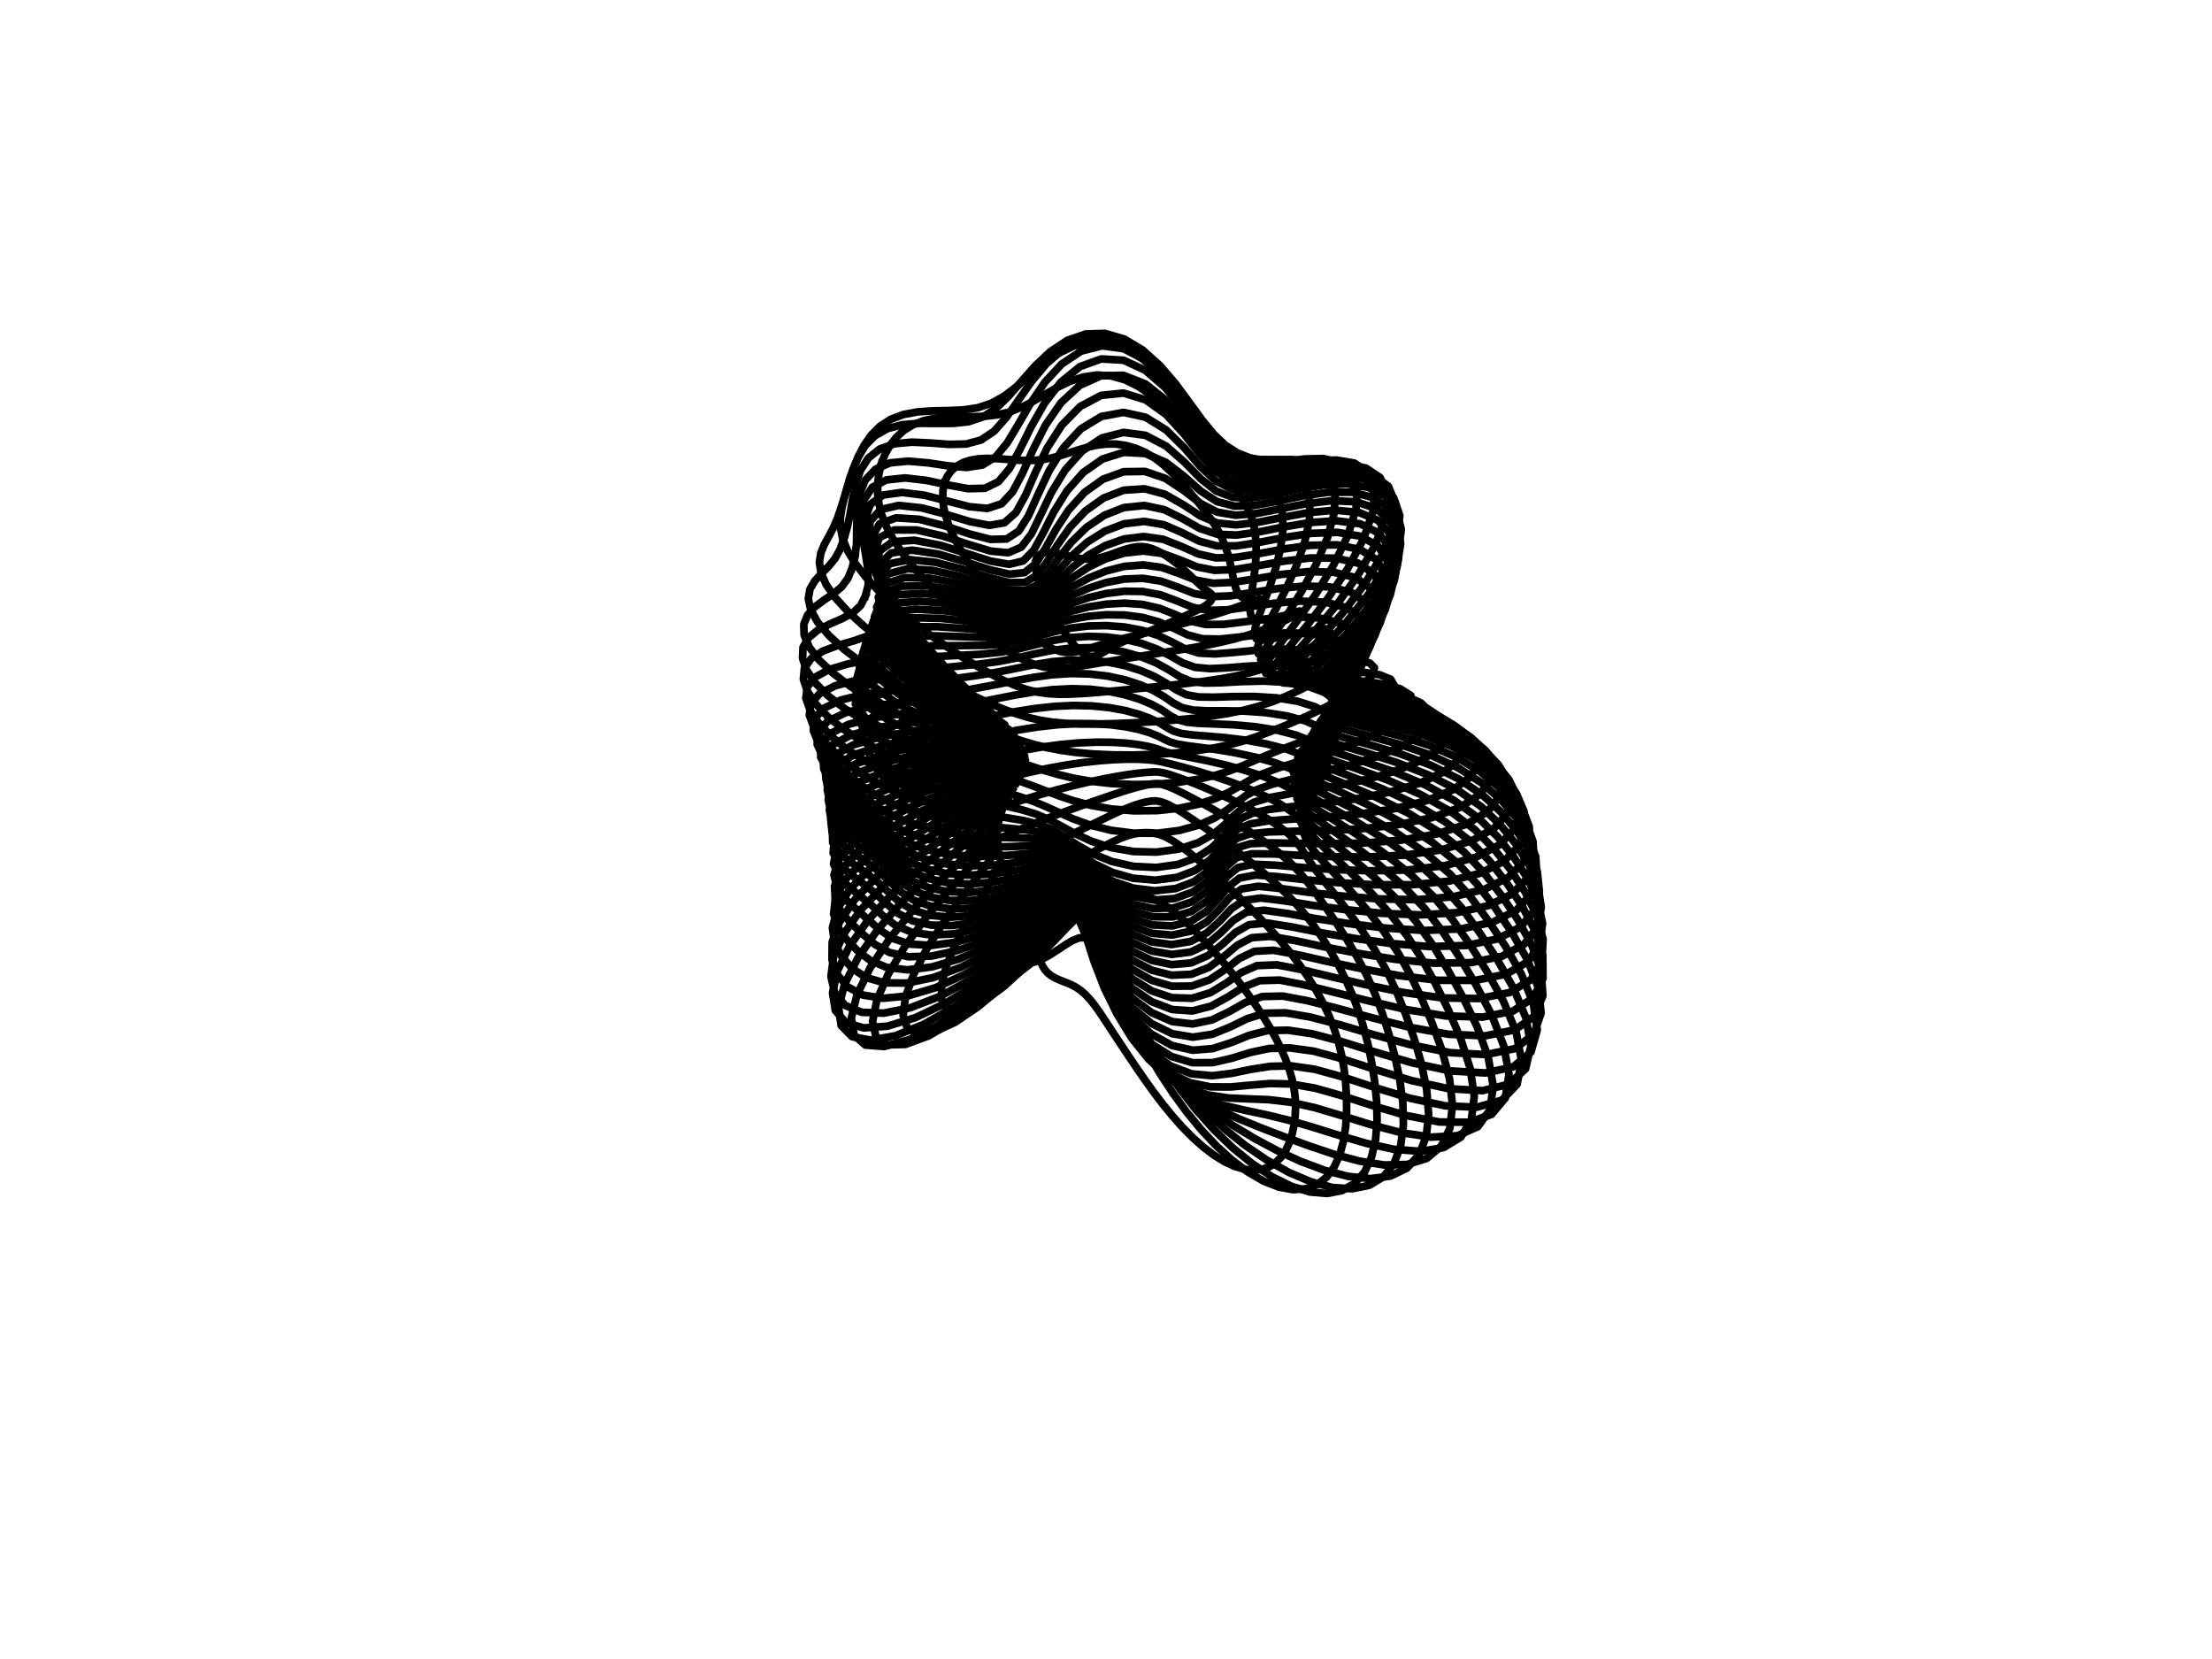 <?xml version="1.0" encoding="utf-8" standalone="no"?>
<!DOCTYPE svg PUBLIC "-//W3C//DTD SVG 1.1//EN"
  "http://www.w3.org/Graphics/SVG/1.1/DTD/svg11.dtd">
<!-- Created with matplotlib (http://matplotlib.org/) -->
<svg height="432pt" version="1.1" viewBox="0 0 576 432" width="576pt" xmlns="http://www.w3.org/2000/svg" xmlns:xlink="http://www.w3.org/1999/xlink">
 <rect x="0" y="0" width="576" height="432" fill="#808080" stroke="none"/>
 <defs>
  <style type="text/css">
*{stroke-linecap:butt;stroke-linejoin:round;stroke-miterlimit:100000;}
  </style>
 </defs>
 <g id="figure_1">
  <g id="axes_1">
   <g id="patch_2">
    <path d="M 72 388.8 
L 518.4 388.8 
L 518.4 43.2 
L 72 43.2 
z
" style="fill:#ffffff;"/>
   </g>
   <g id="patch_3">
    <path d="M 72 43.2 
L 518.4 43.2 
" style="fill:none;stroke:#000000;stroke-linecap:square;stroke-linejoin:miter;"/>
   </g>
   <g id="patch_4">
    <path d="M 518.4 388.8 
L 518.4 43.2 
" style="fill:none;stroke:#000000;stroke-linecap:square;stroke-linejoin:miter;"/>
   </g>
   <g id="patch_5">
    <path d="M 72 388.8 
L 518.4 388.8 
" style="fill:none;stroke:#000000;stroke-linecap:square;stroke-linejoin:miter;"/>
   </g>
   <g id="patch_6">
    <path d="M 72 388.8 
L 72 43.2 
" style="fill:none;stroke:#000000;stroke-linecap:square;stroke-linejoin:miter;"/>
   </g>
   <g id="matplotlib.axis_1">
    <g id="xtick_1">
     <g id="line2d_1">
      <defs>
       <path d="M 0 0 
L 0 -4 
" id="mbf4ae396ef" style="stroke:#000000;stroke-width:0.5;"/>
      </defs>
      <g>
       <use style="stroke:#000000;stroke-width:0.5;" x="72.0" xlink:href="#mbf4ae396ef" y="388.8"/>
      </g>
     </g>
     <g id="line2d_2">
      <defs>
       <path d="M 0 0 
L 0 4 
" id="m5f7fbbd3a5" style="stroke:#000000;stroke-width:0.5;"/>
      </defs>
      <g>
       <use style="stroke:#000000;stroke-width:0.5;" x="72.0" xlink:href="#m5f7fbbd3a5" y="43.2"/>
      </g>
     </g>
     <g id="text_1">
      <!-- 0.0 -->
      <defs>
       <path d="M 31.781 66.406 
Q 24.172 66.406 20.328 58.906 
Q 16.5 51.422 16.5 36.375 
Q 16.5 21.391 20.328 13.891 
Q 24.172 6.391 31.781 6.391 
Q 39.453 6.391 43.281 13.891 
Q 47.125 21.391 47.125 36.375 
Q 47.125 51.422 43.281 58.906 
Q 39.453 66.406 31.781 66.406 
M 31.781 74.219 
Q 44.047 74.219 50.516 64.516 
Q 56.984 54.828 56.984 36.375 
Q 56.984 17.969 50.516 8.266 
Q 44.047 -1.422 31.781 -1.422 
Q 19.531 -1.422 13.062 8.266 
Q 6.594 17.969 6.594 36.375 
Q 6.594 54.828 13.062 64.516 
Q 19.531 74.219 31.781 74.219 
" id="BitstreamVeraSans-Roman-30"/>
       <path d="M 10.688 12.406 
L 21 12.406 
L 21 0 
L 10.688 0 
z
" id="BitstreamVeraSans-Roman-2e"/>
      </defs>
      <g transform="translate(62.458 401.918)scale(0.12 -0.12)">
       <use xlink:href="#BitstreamVeraSans-Roman-30"/>
       <use x="63.623" xlink:href="#BitstreamVeraSans-Roman-2e"/>
       <use x="95.41" xlink:href="#BitstreamVeraSans-Roman-30"/>
      </g>
     </g>
    </g>
    <g id="xtick_2">
     <g id="line2d_3">
      <g>
       <use style="stroke:#000000;stroke-width:0.5;" x="161.28" xlink:href="#mbf4ae396ef" y="388.8"/>
      </g>
     </g>
     <g id="line2d_4">
      <g>
       <use style="stroke:#000000;stroke-width:0.5;" x="161.28" xlink:href="#m5f7fbbd3a5" y="43.2"/>
      </g>
     </g>
     <g id="text_2">
      <!-- 0.2 -->
      <defs>
       <path d="M 19.188 8.297 
L 53.609 8.297 
L 53.609 0 
L 7.328 0 
L 7.328 8.297 
Q 12.938 14.109 22.625 23.891 
Q 32.328 33.688 34.812 36.531 
Q 39.547 41.844 41.422 45.531 
Q 43.312 49.219 43.312 52.781 
Q 43.312 58.594 39.234 62.25 
Q 35.156 65.922 28.609 65.922 
Q 23.969 65.922 18.812 64.312 
Q 13.672 62.703 7.812 59.422 
L 7.812 69.391 
Q 13.766 71.781 18.938 73 
Q 24.125 74.219 28.422 74.219 
Q 39.75 74.219 46.484 68.547 
Q 53.219 62.891 53.219 53.422 
Q 53.219 48.922 51.531 44.891 
Q 49.859 40.875 45.406 35.406 
Q 44.188 33.984 37.641 27.219 
Q 31.109 20.453 19.188 8.297 
" id="BitstreamVeraSans-Roman-32"/>
      </defs>
      <g transform="translate(151.738 401.918)scale(0.12 -0.12)">
       <use xlink:href="#BitstreamVeraSans-Roman-30"/>
       <use x="63.623" xlink:href="#BitstreamVeraSans-Roman-2e"/>
       <use x="95.41" xlink:href="#BitstreamVeraSans-Roman-32"/>
      </g>
     </g>
    </g>
    <g id="xtick_3">
     <g id="line2d_5">
      <g>
       <use style="stroke:#000000;stroke-width:0.5;" x="250.56" xlink:href="#mbf4ae396ef" y="388.8"/>
      </g>
     </g>
     <g id="line2d_6">
      <g>
       <use style="stroke:#000000;stroke-width:0.5;" x="250.56" xlink:href="#m5f7fbbd3a5" y="43.2"/>
      </g>
     </g>
     <g id="text_3">
      <!-- 0.4 -->
      <defs>
       <path d="M 37.797 64.312 
L 12.891 25.391 
L 37.797 25.391 
z
M 35.203 72.906 
L 47.609 72.906 
L 47.609 25.391 
L 58.016 25.391 
L 58.016 17.188 
L 47.609 17.188 
L 47.609 0 
L 37.797 0 
L 37.797 17.188 
L 4.891 17.188 
L 4.891 26.703 
z
" id="BitstreamVeraSans-Roman-34"/>
      </defs>
      <g transform="translate(241.018 401.918)scale(0.12 -0.12)">
       <use xlink:href="#BitstreamVeraSans-Roman-30"/>
       <use x="63.623" xlink:href="#BitstreamVeraSans-Roman-2e"/>
       <use x="95.41" xlink:href="#BitstreamVeraSans-Roman-34"/>
      </g>
     </g>
    </g>
    <g id="xtick_4">
     <g id="line2d_7">
      <g>
       <use style="stroke:#000000;stroke-width:0.5;" x="339.84" xlink:href="#mbf4ae396ef" y="388.8"/>
      </g>
     </g>
     <g id="line2d_8">
      <g>
       <use style="stroke:#000000;stroke-width:0.5;" x="339.84" xlink:href="#m5f7fbbd3a5" y="43.2"/>
      </g>
     </g>
     <g id="text_4">
      <!-- 0.6 -->
      <defs>
       <path d="M 33.016 40.375 
Q 26.375 40.375 22.484 35.828 
Q 18.609 31.297 18.609 23.391 
Q 18.609 15.531 22.484 10.953 
Q 26.375 6.391 33.016 6.391 
Q 39.656 6.391 43.531 10.953 
Q 47.406 15.531 47.406 23.391 
Q 47.406 31.297 43.531 35.828 
Q 39.656 40.375 33.016 40.375 
M 52.594 71.297 
L 52.594 62.312 
Q 48.875 64.062 45.094 64.984 
Q 41.312 65.922 37.594 65.922 
Q 27.828 65.922 22.672 59.328 
Q 17.531 52.734 16.797 39.406 
Q 19.672 43.656 24.016 45.922 
Q 28.375 48.188 33.594 48.188 
Q 44.578 48.188 50.953 41.516 
Q 57.328 34.859 57.328 23.391 
Q 57.328 12.156 50.688 5.359 
Q 44.047 -1.422 33.016 -1.422 
Q 20.359 -1.422 13.672 8.266 
Q 6.984 17.969 6.984 36.375 
Q 6.984 53.656 15.188 63.938 
Q 23.391 74.219 37.203 74.219 
Q 40.922 74.219 44.703 73.484 
Q 48.484 72.75 52.594 71.297 
" id="BitstreamVeraSans-Roman-36"/>
      </defs>
      <g transform="translate(330.298 401.918)scale(0.12 -0.12)">
       <use xlink:href="#BitstreamVeraSans-Roman-30"/>
       <use x="63.623" xlink:href="#BitstreamVeraSans-Roman-2e"/>
       <use x="95.41" xlink:href="#BitstreamVeraSans-Roman-36"/>
      </g>
     </g>
    </g>
    <g id="xtick_5">
     <g id="line2d_9">
      <g>
       <use style="stroke:#000000;stroke-width:0.5;" x="429.12" xlink:href="#mbf4ae396ef" y="388.8"/>
      </g>
     </g>
     <g id="line2d_10">
      <g>
       <use style="stroke:#000000;stroke-width:0.5;" x="429.12" xlink:href="#m5f7fbbd3a5" y="43.2"/>
      </g>
     </g>
     <g id="text_5">
      <!-- 0.8 -->
      <defs>
       <path d="M 31.781 34.625 
Q 24.75 34.625 20.719 30.859 
Q 16.703 27.094 16.703 20.516 
Q 16.703 13.922 20.719 10.156 
Q 24.75 6.391 31.781 6.391 
Q 38.812 6.391 42.859 10.172 
Q 46.922 13.969 46.922 20.516 
Q 46.922 27.094 42.891 30.859 
Q 38.875 34.625 31.781 34.625 
M 21.922 38.812 
Q 15.578 40.375 12.031 44.719 
Q 8.5 49.078 8.5 55.328 
Q 8.5 64.062 14.719 69.141 
Q 20.953 74.219 31.781 74.219 
Q 42.672 74.219 48.875 69.141 
Q 55.078 64.062 55.078 55.328 
Q 55.078 49.078 51.531 44.719 
Q 48 40.375 41.703 38.812 
Q 48.828 37.156 52.797 32.312 
Q 56.781 27.484 56.781 20.516 
Q 56.781 9.906 50.312 4.234 
Q 43.844 -1.422 31.781 -1.422 
Q 19.734 -1.422 13.25 4.234 
Q 6.781 9.906 6.781 20.516 
Q 6.781 27.484 10.781 32.312 
Q 14.797 37.156 21.922 38.812 
M 18.312 54.391 
Q 18.312 48.734 21.844 45.562 
Q 25.391 42.391 31.781 42.391 
Q 38.141 42.391 41.719 45.562 
Q 45.312 48.734 45.312 54.391 
Q 45.312 60.062 41.719 63.234 
Q 38.141 66.406 31.781 66.406 
Q 25.391 66.406 21.844 63.234 
Q 18.312 60.062 18.312 54.391 
" id="BitstreamVeraSans-Roman-38"/>
      </defs>
      <g transform="translate(419.578 401.918)scale(0.12 -0.12)">
       <use xlink:href="#BitstreamVeraSans-Roman-30"/>
       <use x="63.623" xlink:href="#BitstreamVeraSans-Roman-2e"/>
       <use x="95.41" xlink:href="#BitstreamVeraSans-Roman-38"/>
      </g>
     </g>
    </g>
    <g id="xtick_6">
     <g id="line2d_11">
      <g>
       <use style="stroke:#000000;stroke-width:0.5;" x="518.4" xlink:href="#mbf4ae396ef" y="388.8"/>
      </g>
     </g>
     <g id="line2d_12">
      <g>
       <use style="stroke:#000000;stroke-width:0.5;" x="518.4" xlink:href="#m5f7fbbd3a5" y="43.2"/>
      </g>
     </g>
     <g id="text_6">
      <!-- 1.0 -->
      <defs>
       <path d="M 12.406 8.297 
L 28.516 8.297 
L 28.516 63.922 
L 10.984 60.406 
L 10.984 69.391 
L 28.422 72.906 
L 38.281 72.906 
L 38.281 8.297 
L 54.391 8.297 
L 54.391 0 
L 12.406 0 
z
" id="BitstreamVeraSans-Roman-31"/>
      </defs>
      <g transform="translate(508.858 401.918)scale(0.12 -0.12)">
       <use xlink:href="#BitstreamVeraSans-Roman-31"/>
       <use x="63.623" xlink:href="#BitstreamVeraSans-Roman-2e"/>
       <use x="95.41" xlink:href="#BitstreamVeraSans-Roman-30"/>
      </g>
     </g>
    </g>
   </g>
   <g id="matplotlib.axis_2">
    <g id="ytick_1">
     <g id="line2d_13">
      <defs>
       <path d="M 0 0 
L 4 0 
" id="m381f8d92d0" style="stroke:#000000;stroke-width:0.5;"/>
      </defs>
      <g>
       <use style="stroke:#000000;stroke-width:0.5;" x="72.0" xlink:href="#m381f8d92d0" y="388.8"/>
      </g>
     </g>
     <g id="line2d_14">
      <defs>
       <path d="M 0 0 
L -4 0 
" id="m433ca653f1" style="stroke:#000000;stroke-width:0.5;"/>
      </defs>
      <g>
       <use style="stroke:#000000;stroke-width:0.5;" x="518.4" xlink:href="#m433ca653f1" y="388.8"/>
      </g>
     </g>
     <g id="text_7">
      <!-- 0.0 -->
      <g transform="translate(48.916 392.111)scale(0.12 -0.12)">
       <use xlink:href="#BitstreamVeraSans-Roman-30"/>
       <use x="63.623" xlink:href="#BitstreamVeraSans-Roman-2e"/>
       <use x="95.41" xlink:href="#BitstreamVeraSans-Roman-30"/>
      </g>
     </g>
    </g>
    <g id="ytick_2">
     <g id="line2d_15">
      <g>
       <use style="stroke:#000000;stroke-width:0.5;" x="72.0" xlink:href="#m381f8d92d0" y="319.68"/>
      </g>
     </g>
     <g id="line2d_16">
      <g>
       <use style="stroke:#000000;stroke-width:0.5;" x="518.4" xlink:href="#m433ca653f1" y="319.68"/>
      </g>
     </g>
     <g id="text_8">
      <!-- 0.2 -->
      <g transform="translate(48.916 322.991)scale(0.12 -0.12)">
       <use xlink:href="#BitstreamVeraSans-Roman-30"/>
       <use x="63.623" xlink:href="#BitstreamVeraSans-Roman-2e"/>
       <use x="95.41" xlink:href="#BitstreamVeraSans-Roman-32"/>
      </g>
     </g>
    </g>
    <g id="ytick_3">
     <g id="line2d_17">
      <g>
       <use style="stroke:#000000;stroke-width:0.5;" x="72.0" xlink:href="#m381f8d92d0" y="250.56"/>
      </g>
     </g>
     <g id="line2d_18">
      <g>
       <use style="stroke:#000000;stroke-width:0.5;" x="518.4" xlink:href="#m433ca653f1" y="250.56"/>
      </g>
     </g>
     <g id="text_9">
      <!-- 0.4 -->
      <g transform="translate(48.916 253.871)scale(0.12 -0.12)">
       <use xlink:href="#BitstreamVeraSans-Roman-30"/>
       <use x="63.623" xlink:href="#BitstreamVeraSans-Roman-2e"/>
       <use x="95.41" xlink:href="#BitstreamVeraSans-Roman-34"/>
      </g>
     </g>
    </g>
    <g id="ytick_4">
     <g id="line2d_19">
      <g>
       <use style="stroke:#000000;stroke-width:0.5;" x="72.0" xlink:href="#m381f8d92d0" y="181.44"/>
      </g>
     </g>
     <g id="line2d_20">
      <g>
       <use style="stroke:#000000;stroke-width:0.5;" x="518.4" xlink:href="#m433ca653f1" y="181.44"/>
      </g>
     </g>
     <g id="text_10">
      <!-- 0.6 -->
      <g transform="translate(48.916 184.751)scale(0.12 -0.12)">
       <use xlink:href="#BitstreamVeraSans-Roman-30"/>
       <use x="63.623" xlink:href="#BitstreamVeraSans-Roman-2e"/>
       <use x="95.41" xlink:href="#BitstreamVeraSans-Roman-36"/>
      </g>
     </g>
    </g>
    <g id="ytick_5">
     <g id="line2d_21">
      <g>
       <use style="stroke:#000000;stroke-width:0.5;" x="72.0" xlink:href="#m381f8d92d0" y="112.32"/>
      </g>
     </g>
     <g id="line2d_22">
      <g>
       <use style="stroke:#000000;stroke-width:0.5;" x="518.4" xlink:href="#m433ca653f1" y="112.32"/>
      </g>
     </g>
     <g id="text_11">
      <!-- 0.8 -->
      <g transform="translate(48.916 115.631)scale(0.12 -0.12)">
       <use xlink:href="#BitstreamVeraSans-Roman-30"/>
       <use x="63.623" xlink:href="#BitstreamVeraSans-Roman-2e"/>
       <use x="95.41" xlink:href="#BitstreamVeraSans-Roman-38"/>
      </g>
     </g>
    </g>
    <g id="ytick_6">
     <g id="line2d_23">
      <g>
       <use style="stroke:#000000;stroke-width:0.5;" x="72.0" xlink:href="#m381f8d92d0" y="43.2"/>
      </g>
     </g>
     <g id="line2d_24">
      <g>
       <use style="stroke:#000000;stroke-width:0.5;" x="518.4" xlink:href="#m433ca653f1" y="43.2"/>
      </g>
     </g>
     <g id="text_12">
      <!-- 1.0 -->
      <g transform="translate(48.916 46.511)scale(0.12 -0.12)">
       <use xlink:href="#BitstreamVeraSans-Roman-31"/>
       <use x="63.623" xlink:href="#BitstreamVeraSans-Roman-2e"/>
       <use x="95.41" xlink:href="#BitstreamVeraSans-Roman-30"/>
      </g>
     </g>
    </g>
   </g>
  </g>
  <g id="patch_7">
   <path d="M 0 432 
L 576 432 
L 576 0 
L 0 0 
z
" style="fill:#ffffff;"/>
  </g>
  <g id="axes_2">
   <g id="line2d_25">
    <path clip-path="url(#p099a153626)" d="M 293.838 272.842 
L 293.838 272.842 
L 293.838 272.842 
L 293.838 272.842 
L 293.838 272.842 
L 293.838 272.842 
L 293.838 272.842 
L 293.838 272.842 
L 293.838 272.842 
L 293.838 272.842 
L 293.838 272.842 
L 293.838 272.842 
L 293.838 272.842 
L 293.838 272.842 
L 293.838 272.842 
L 293.838 272.842 
L 293.838 272.842 
L 293.838 272.842 
L 293.838 272.842 
L 293.838 272.842 
L 293.838 272.842 
L 293.838 272.842 
L 293.838 272.842 
L 293.838 272.842 
L 293.838 272.842 
L 293.838 272.842 
L 293.838 272.842 
L 293.838 272.842 
L 293.838 272.842 
L 293.838 272.842 
L 293.838 272.842 
L 293.838 272.842 
L 293.838 272.842 
L 293.838 272.842 
L 293.838 272.842 
L 293.838 272.842 
L 293.838 272.842 
L 293.838 272.842 
L 293.838 272.842 
L 293.838 272.842 
L 293.838 272.842 
L 293.838 272.842 
L 293.838 272.842 
L 293.838 272.842 
L 293.838 272.842 
L 293.838 272.842 
L 293.838 272.842 
L 293.838 272.842 
L 293.838 272.842 
L 293.838 272.842 
L 293.838 272.842 
L 293.838 272.842 
L 293.838 272.842 
L 293.838 272.842 
L 293.838 272.842 
L 293.838 272.842 
L 293.838 272.842 
L 293.838 272.842 
L 293.838 272.842 
L 293.838 272.842 
L 293.838 272.842 
L 293.838 272.842 
L 293.838 272.842 
L 293.838 272.842 
L 293.838 272.842 
L 293.838 272.842 
L 293.838 272.842 
L 293.838 272.842 
L 293.838 272.842 
L 293.838 272.842 
L 293.838 272.842 
L 293.838 272.842 
L 293.838 272.842 
L 293.838 272.842 
L 293.838 272.842 
L 293.838 272.842 
L 293.838 272.842 
L 293.838 272.842 
L 293.838 272.842 
L 293.838 272.842 
L 293.838 272.842 
L 293.838 272.842 
L 293.838 272.842 
L 293.838 272.842 
L 293.838 272.842 
L 293.838 272.842 
L 293.838 272.842 
L 293.838 272.842 
L 293.838 272.842 
L 293.838 272.842 
L 293.838 272.842 
L 293.838 272.842 
L 293.838 272.842 
L 293.838 272.842 
L 293.838 272.842 
L 293.838 272.842 
L 293.838 272.842 
L 293.838 272.842 
L 293.838 272.842 
L 293.838 272.842 
L 293.838 272.842 
" style="fill:none;stroke:#000000;stroke-linecap:square;stroke-width:2.0;"/>
   </g>
   <g id="line2d_26">
    <path clip-path="url(#p099a153626)" d="M 270.568 242.127 
L 270.391 242.997 
L 270.27 243.946 
L 270.205 244.971 
L 270.203 246.061 
L 270.273 247.198 
L 270.427 248.357 
L 270.679 249.506 
L 271.042 250.61 
L 271.523 251.638 
L 272.129 252.562 
L 272.856 253.366 
L 273.698 254.046 
L 274.64 254.612 
L 275.666 255.091 
L 276.754 255.524 
L 277.885 255.961 
L 279.043 256.462 
L 280.215 257.087 
L 281.396 257.892 
L 282.589 258.924 
L 283.801 260.215 
L 285.048 261.776 
L 286.349 263.6 
L 287.723 265.657 
L 289.189 267.897 
L 290.759 270.278 
L 292.443 272.817 
L 294.251 275.529 
L 296.191 278.403 
L 298.272 281.409 
L 300.496 284.498 
L 302.861 287.606 
L 305.356 290.661 
L 307.961 293.585 
L 310.649 296.301 
L 313.388 298.735 
L 316.137 300.818 
L 318.855 302.494 
L 321.495 303.72 
L 324.016 304.47 
L 326.377 304.732 
L 328.543 304.514 
L 330.485 303.84 
L 332.185 302.748 
L 333.632 301.288 
L 334.823 299.52 
L 335.766 297.509 
L 336.473 295.323 
L 336.961 293.028 
L 337.252 290.687 
L 337.363 288.342 
L 337.278 285.968 
L 336.982 283.537 
L 336.464 281.031 
L 335.718 278.443 
L 334.746 275.774 
L 333.552 273.028 
L 332.147 270.213 
L 330.545 267.344 
L 328.765 264.436 
L 326.83 261.508 
L 324.768 258.583 
L 322.607 255.688 
L 320.381 252.851 
L 318.123 250.105 
L 315.865 247.481 
L 313.636 245.012 
L 311.46 242.728 
L 309.356 240.655 
L 307.335 238.815 
L 305.4 237.22 
L 303.547 235.875 
L 301.765 234.774 
L 300.042 233.902 
L 298.363 233.233 
L 296.714 232.74 
L 295.09 232.419 
L 293.481 232.269 
L 291.881 232.281 
L 290.282 232.443 
L 288.684 232.735 
L 287.086 233.136 
L 285.497 233.621 
L 283.928 234.163 
L 282.393 234.736 
L 280.912 235.315 
L 279.503 235.878 
L 278.184 236.408 
L 276.973 236.895 
L 275.88 237.332 
L 274.913 237.724 
L 274.071 238.08 
L 273.349 238.417 
L 272.736 238.758 
L 272.217 239.128 
L 271.777 239.552 
L 271.4 240.053 
L 271.076 240.647 
L 270.798 241.34 
L 270.568 242.127 
" style="fill:none;stroke:#000000;stroke-linecap:square;stroke-width:2.0;"/>
   </g>
   <g id="line2d_27">
    <path clip-path="url(#p099a153626)" d="M 265.586 233.216 
L 265.473 234.169 
L 265.336 235.302 
L 265.129 236.686 
L 264.852 238.345 
L 264.542 240.248 
L 264.27 242.313 
L 264.122 244.421 
L 264.188 246.429 
L 264.546 248.186 
L 265.248 249.554 
L 266.313 250.427 
L 267.723 250.745 
L 269.428 250.507 
L 271.347 249.772 
L 273.386 248.66 
L 275.444 247.341 
L 277.431 246.02 
L 279.276 244.913 
L 280.942 244.232 
L 282.422 244.154 
L 283.747 244.802 
L 284.973 246.229 
L 286.178 248.406 
L 287.447 251.214 
L 288.855 254.449 
L 290.455 257.914 
L 292.266 261.662 
L 294.315 265.749 
L 296.634 270.166 
L 299.248 274.855 
L 302.174 279.719 
L 305.41 284.639 
L 308.94 289.48 
L 312.726 294.099 
L 316.714 298.353 
L 320.832 302.101 
L 324.991 305.216 
L 329.096 307.587 
L 333.042 309.128 
L 336.731 309.788 
L 340.07 309.553 
L 342.986 308.451 
L 345.426 306.551 
L 347.37 303.958 
L 348.822 300.81 
L 349.815 297.258 
L 350.404 293.461 
L 350.655 289.564 
L 350.635 285.689 
L 350.404 281.926 
L 349.989 278.304 
L 349.361 274.772 
L 348.498 271.292 
L 347.393 267.852 
L 346.051 264.452 
L 344.477 261.096 
L 342.678 257.783 
L 340.655 254.506 
L 338.409 251.254 
L 335.943 248.016 
L 333.268 244.786 
L 330.404 241.564 
L 327.39 238.367 
L 324.277 235.222 
L 321.132 232.173 
L 318.028 229.27 
L 315.04 226.572 
L 312.232 224.136 
L 309.652 222.016 
L 307.322 220.251 
L 305.239 218.864 
L 303.369 217.86 
L 301.66 217.218 
L 300.044 216.891 
L 298.453 216.811 
L 296.838 216.906 
L 295.178 217.189 
L 293.445 217.677 
L 291.612 218.369 
L 289.656 219.251 
L 287.565 220.299 
L 285.347 221.477 
L 283.023 222.746 
L 280.635 224.059 
L 278.238 225.368 
L 275.9 226.623 
L 273.692 227.776 
L 271.685 228.784 
L 269.941 229.613 
L 268.505 230.243 
L 267.402 230.668 
L 266.628 230.908 
L 266.153 230.999 
L 265.918 231.004 
L 265.848 230.997 
L 265.859 231.066 
L 265.872 231.287 
L 265.832 231.719 
L 265.725 232.377 
L 265.586 233.216 
" style="fill:none;stroke:#000000;stroke-linecap:square;stroke-width:2.0;"/>
   </g>
   <g id="line2d_28">
    <path clip-path="url(#p099a153626)" d="M 262.387 227.777 
L 262.312 228.833 
L 262.024 230.235 
L 261.381 232.165 
L 260.374 234.694 
L 259.101 237.78 
L 257.744 241.276 
L 256.527 244.951 
L 255.683 248.52 
L 255.412 251.677 
L 255.859 254.131 
L 257.086 255.647 
L 259.072 256.077 
L 261.71 255.381 
L 264.826 253.641 
L 268.206 251.059 
L 271.619 247.937 
L 274.855 244.648 
L 277.749 241.598 
L 280.202 239.179 
L 282.189 237.727 
L 283.76 237.479 
L 285.027 238.545 
L 286.147 240.874 
L 287.291 244.244 
L 288.615 248.257 
L 290.218 252.502 
L 292.124 257.032 
L 294.367 261.919 
L 296.986 267.133 
L 300.011 272.586 
L 303.456 278.156 
L 307.315 283.71 
L 311.562 289.113 
L 316.153 294.226 
L 321.019 298.909 
L 326.07 303.015 
L 331.193 306.393 
L 336.252 308.895 
L 341.094 310.39 
L 345.561 310.779 
L 349.502 310.016 
L 352.794 308.114 
L 355.352 305.16 
L 357.144 301.307 
L 358.198 296.763 
L 358.595 291.77 
L 358.459 286.577 
L 357.929 281.406 
L 357.135 276.42 
L 356.159 271.7 
L 355.004 267.219 
L 353.628 262.908 
L 352.034 258.756 
L 350.263 254.789 
L 348.369 251.043 
L 346.395 247.543 
L 344.361 244.285 
L 342.252 241.236 
L 340.026 238.342 
L 337.621 235.538 
L 334.978 232.763 
L 332.061 229.974 
L 328.87 227.157 
L 325.449 224.328 
L 321.888 221.532 
L 318.309 218.84 
L 314.85 216.329 
L 311.641 214.083 
L 308.784 212.172 
L 306.335 210.65 
L 304.293 209.545 
L 302.599 208.858 
L 301.148 208.557 
L 299.801 208.578 
L 298.422 208.823 
L 296.917 209.198 
L 295.258 209.728 
L 293.408 210.444 
L 291.321 211.356 
L 288.964 212.456 
L 286.322 213.728 
L 283.411 215.147 
L 280.275 216.68 
L 276.987 218.286 
L 273.644 219.917 
L 270.368 221.518 
L 267.288 223.026 
L 264.538 224.377 
L 262.241 225.507 
L 260.497 226.364 
L 259.364 226.913 
L 258.848 227.148 
L 258.894 227.101 
L 259.385 226.845 
L 260.153 226.495 
L 261.001 226.193 
L 261.737 226.088 
L 262.22 226.304 
L 262.405 226.891 
L 262.387 227.777 
" style="fill:none;stroke:#000000;stroke-linecap:square;stroke-width:2.0;"/>
   </g>
   <g id="line2d_29">
    <path clip-path="url(#p099a153626)" d="M 260.496 223.349 
L 260.403 224.522 
L 259.832 226.209 
L 258.536 228.693 
L 256.506 232.091 
L 253.929 236.353 
L 251.123 241.277 
L 248.476 246.539 
L 246.383 251.732 
L 245.19 256.409 
L 245.144 260.141 
L 246.366 262.566 
L 248.83 263.44 
L 252.374 262.677 
L 256.721 260.365 
L 261.521 256.768 
L 266.401 252.301 
L 271.018 247.481 
L 275.1 242.877 
L 278.482 239.041 
L 281.113 236.447 
L 283.061 235.441 
L 284.492 236.185 
L 285.638 238.628 
L 286.763 242.464 
L 288.105 247.124 
L 289.814 251.986 
L 291.914 257.069 
L 294.437 262.415 
L 297.411 267.942 
L 300.851 273.517 
L 304.75 279.004 
L 309.083 284.295 
L 313.813 289.313 
L 318.901 294.001 
L 324.291 298.297 
L 329.912 302.111 
L 335.661 305.317 
L 341.395 307.747 
L 346.934 309.218 
L 352.067 309.556 
L 356.579 308.636 
L 360.274 306.413 
L 363.011 302.939 
L 364.725 298.375 
L 365.445 292.968 
L 365.292 287.033 
L 364.459 280.9 
L 363.174 274.869 
L 361.633 269.146 
L 359.934 263.798 
L 358.019 258.725 
L 355.817 253.839 
L 353.372 249.162 
L 350.808 244.781 
L 348.274 240.789 
L 345.902 237.247 
L 343.757 234.161 
L 341.821 231.476 
L 339.996 229.087 
L 338.12 226.866 
L 336.017 224.69 
L 333.539 222.465 
L 330.604 220.146 
L 327.221 217.738 
L 323.492 215.297 
L 319.59 212.906 
L 315.726 210.664 
L 312.113 208.666 
L 308.924 206.989 
L 306.266 205.683 
L 304.156 204.768 
L 302.52 204.234 
L 301.205 204.04 
L 300.009 204.119 
L 298.721 204.375 
L 297.203 204.719 
L 295.425 205.18 
L 293.347 205.79 
L 290.919 206.564 
L 288.105 207.507 
L 284.899 208.617 
L 281.327 209.888 
L 277.452 211.309 
L 273.366 212.859 
L 269.192 214.505 
L 265.082 216.204 
L 261.21 217.895 
L 257.761 219.5 
L 254.923 220.936 
L 252.859 222.112 
L 251.685 222.952 
L 251.441 223.405 
L 252.069 223.468 
L 253.404 223.194 
L 255.18 222.708 
L 257.064 222.189 
L 258.714 221.851 
L 259.862 221.891 
L 260.404 222.415 
L 260.496 223.349 
" style="fill:none;stroke:#000000;stroke-linecap:square;stroke-width:2.0;"/>
   </g>
   <g id="line2d_30">
    <path clip-path="url(#p099a153626)" d="M 259.794 219.349 
L 259.641 220.615 
L 258.723 222.525 
L 256.7 225.437 
L 253.585 229.5 
L 249.662 234.657 
L 245.388 240.671 
L 241.303 247.159 
L 237.947 253.636 
L 235.788 259.568 
L 235.168 264.423 
L 236.26 267.742 
L 239.043 269.203 
L 243.306 268.667 
L 248.685 266.213 
L 254.711 262.137 
L 260.885 256.924 
L 266.743 251.187 
L 271.922 245.603 
L 276.191 240.834 
L 279.474 237.461 
L 281.847 235.916 
L 283.514 236.426 
L 284.772 238.957 
L 285.962 243.167 
L 287.401 248.361 
L 289.289 253.743 
L 291.654 259.271 
L 294.519 264.919 
L 297.893 270.52 
L 301.758 275.878 
L 306.064 280.84 
L 310.754 285.341 
L 315.777 289.401 
L 321.106 293.093 
L 326.724 296.494 
L 332.614 299.631 
L 338.722 302.438 
L 344.939 304.752 
L 351.078 306.333 
L 356.89 306.91 
L 362.082 306.242 
L 366.37 304.178 
L 369.52 300.693 
L 371.401 295.91 
L 372.011 290.09 
L 371.492 283.598 
L 370.104 276.847 
L 368.17 270.22 
L 365.977 263.984 
L 363.645 258.205 
L 361.036 252.716 
L 358.018 247.392 
L 354.668 242.286 
L 351.206 237.543 
L 347.914 233.317 
L 345.046 229.714 
L 342.758 226.755 
L 341.053 224.367 
L 339.779 222.401 
L 338.663 220.667 
L 337.374 218.984 
L 335.614 217.211 
L 333.186 215.284 
L 330.042 213.209 
L 326.284 211.055 
L 322.136 208.925 
L 317.888 206.933 
L 313.838 205.173 
L 310.236 203.712 
L 307.245 202.584 
L 304.913 201.788 
L 303.167 201.293 
L 301.825 201.052 
L 300.627 201.001 
L 299.298 201.07 
L 297.65 201.203 
L 295.655 201.423 
L 293.272 201.758 
L 290.458 202.227 
L 287.19 202.848 
L 283.479 203.633 
L 279.368 204.595 
L 274.929 205.743 
L 270.257 207.076 
L 265.475 208.585 
L 260.736 210.241 
L 256.229 211.998 
L 252.174 213.784 
L 248.814 215.503 
L 246.388 217.04 
L 245.091 218.276 
L 245.029 219.11 
L 246.173 219.484 
L 248.33 219.411 
L 251.145 218.996 
L 254.138 218.432 
L 256.793 217.98 
L 258.679 217.905 
L 259.608 218.379 
L 259.794 219.349 
" style="fill:none;stroke:#000000;stroke-linecap:square;stroke-width:2.0;"/>
   </g>
   <g id="line2d_31">
    <path clip-path="url(#p099a153626)" d="M 259.866 215.805 
L 259.635 217.13 
L 258.366 219.18 
L 255.651 222.36 
L 251.55 226.827 
L 246.455 232.516 
L 240.951 239.167 
L 235.689 246.375 
L 231.305 253.63 
L 228.346 260.364 
L 227.214 266.004 
L 228.117 270.038 
L 231.045 272.086 
L 235.764 271.963 
L 241.849 269.721 
L 248.753 265.652 
L 255.887 260.257 
L 262.702 254.183 
L 268.762 248.153 
L 273.784 242.886 
L 277.662 239.032 
L 280.459 237.101 
L 282.395 237.398 
L 283.808 239.948 
L 285.1 244.417 
L 286.662 250.035 
L 288.745 255.866 
L 291.386 261.791 
L 294.602 267.689 
L 298.379 273.29 
L 302.652 278.32 
L 307.318 282.605 
L 312.273 286.119 
L 317.449 288.989 
L 322.831 291.439 
L 328.458 293.717 
L 334.392 295.998 
L 340.664 298.314 
L 347.225 300.523 
L 353.911 302.331 
L 360.439 303.358 
L 366.437 303.225 
L 371.507 301.642 
L 375.293 298.471 
L 377.554 293.766 
L 378.226 287.776 
L 377.447 280.907 
L 375.547 273.661 
L 372.972 266.53 
L 370.137 259.869 
L 367.216 253.765 
L 363.984 247.989 
L 360.223 242.374 
L 356.028 236.986 
L 351.703 232.007 
L 347.65 227.632 
L 344.259 223.998 
L 341.792 221.136 
L 340.304 218.962 
L 339.612 217.29 
L 339.332 215.884 
L 338.969 214.515 
L 338.053 213.015 
L 336.254 211.313 
L 333.452 209.431 
L 329.748 207.459 
L 325.414 205.521 
L 320.812 203.736 
L 316.318 202.192 
L 312.253 200.935 
L 308.838 199.97 
L 306.165 199.267 
L 304.183 198.771 
L 302.701 198.422 
L 301.413 198.16 
L 299.978 197.952 
L 298.154 197.79 
L 295.904 197.697 
L 293.194 197.698 
L 289.995 197.821 
L 286.315 198.094 
L 282.193 198.544 
L 277.692 199.194 
L 272.887 200.061 
L 267.862 201.156 
L 262.71 202.483 
L 257.558 204.034 
L 252.578 205.783 
L 248.004 207.674 
L 244.127 209.619 
L 241.27 211.494 
L 239.729 213.152 
L 239.704 214.444 
L 241.227 215.256 
L 244.101 215.544 
L 247.894 215.371 
L 251.979 214.92 
L 255.647 214.477 
L 258.286 214.361 
L 259.604 214.81 
L 259.866 215.805 
" style="fill:none;stroke:#000000;stroke-linecap:square;stroke-width:2.0;"/>
   </g>
   <g id="line2d_32">
    <path clip-path="url(#p099a153626)" d="M 260.387 212.724 
L 260.032 214.098 
L 258.37 216.254 
L 254.962 219.609 
L 249.973 224.304 
L 243.943 230.232 
L 237.577 237.106 
L 231.576 244.531 
L 226.581 252.033 
L 223.146 259.072 
L 221.682 265.094 
L 222.414 269.582 
L 225.346 272.13 
L 230.247 272.512 
L 236.68 270.738 
L 244.066 267.057 
L 251.778 261.933 
L 259.224 255.984 
L 265.925 249.916 
L 271.552 244.456 
L 275.953 240.299 
L 279.157 238.044 
L 281.369 238.1 
L 282.946 240.575 
L 284.342 245.174 
L 286.013 251.09 
L 288.263 257.277 
L 291.147 263.536 
L 294.677 269.646 
L 298.815 275.232 
L 303.447 279.943 
L 308.416 283.58 
L 313.567 286.153 
L 318.805 287.873 
L 324.128 289.102 
L 329.631 290.257 
L 335.467 291.674 
L 341.773 293.497 
L 348.584 295.623 
L 355.774 297.716 
L 363.035 299.287 
L 369.912 299.809 
L 375.876 298.839 
L 380.414 296.104 
L 383.141 291.567 
L 383.898 285.454 
L 382.837 278.246 
L 380.397 270.565 
L 377.175 263.021 
L 373.721 256.038 
L 370.253 249.71 
L 366.439 243.745 
L 361.964 237.937 
L 356.951 232.376 
L 351.822 227.289 
L 347.12 222.902 
L 343.335 219.347 
L 340.771 216.623 
L 339.517 214.621 
L 339.394 213.137 
L 339.937 211.907 
L 340.502 210.678 
L 340.45 209.278 
L 339.312 207.644 
L 336.898 205.827 
L 333.304 203.944 
L 328.844 202.136 
L 323.94 200.523 
L 319.023 199.179 
L 314.471 198.126 
L 310.578 197.34 
L 307.511 196.752 
L 305.252 196.273 
L 303.599 195.814 
L 302.201 195.318 
L 300.648 194.79 
L 298.645 194.291 
L 296.144 193.851 
L 293.119 193.502 
L 289.565 193.289 
L 285.527 193.256 
L 281.088 193.438 
L 276.337 193.853 
L 271.347 194.514 
L 266.17 195.425 
L 260.855 196.593 
L 255.471 198.023 
L 250.15 199.71 
L 245.12 201.627 
L 240.713 203.712 
L 237.341 205.854 
L 235.42 207.896 
L 235.269 209.657 
L 236.997 210.968 
L 240.427 211.724 
L 245.084 211.926 
L 250.228 211.712 
L 254.935 211.369 
L 258.363 211.266 
L 260.077 211.708 
L 260.387 212.724 
" style="fill:none;stroke:#000000;stroke-linecap:square;stroke-width:2.0;"/>
   </g>
   <g id="line2d_33">
    <path clip-path="url(#p099a153626)" d="M 261.33 209.996 
L 260.769 211.42 
L 258.639 213.661 
L 254.501 217.14 
L 248.65 221.968 
L 241.804 227.992 
L 234.816 234.871 
L 228.473 242.177 
L 223.368 249.473 
L 219.893 256.357 
L 218.374 262.367 
L 219.027 267.031 
L 221.875 269.945 
L 226.725 270.852 
L 233.176 269.702 
L 240.677 266.67 
L 248.613 262.134 
L 256.395 256.627 
L 263.523 250.786 
L 269.622 245.326 
L 274.467 241.003 
L 278.034 238.501 
L 280.504 238.317 
L 282.242 240.646 
L 283.735 245.247 
L 285.495 251.31 
L 287.878 257.706 
L 290.955 264.163 
L 294.738 270.378 
L 299.165 275.891 
L 304.082 280.288 
L 309.278 283.349 
L 314.558 285.124 
L 319.808 285.909 
L 325.028 286.141 
L 330.356 286.351 
L 336.035 287.023 
L 342.308 288.418 
L 349.305 290.484 
L 356.95 292.857 
L 364.919 294.953 
L 372.672 296.109 
L 379.535 295.726 
L 384.817 293.391 
L 387.982 288.995 
L 388.828 282.803 
L 387.546 275.378 
L 384.67 267.429 
L 380.921 259.639 
L 376.961 252.478 
L 373.046 246.036 
L 368.736 239.977 
L 363.61 234.064 
L 357.803 228.404 
L 351.843 223.257 
L 346.427 218.879 
L 342.204 215.413 
L 339.585 212.842 
L 338.626 210.996 
L 339.053 209.62 
L 340.349 208.441 
L 341.768 207.21 
L 342.523 205.766 
L 342.021 204.078 
L 340.006 202.228 
L 336.573 200.364 
L 332.065 198.639 
L 326.933 197.171 
L 321.649 196.019 
L 316.677 195.183 
L 312.373 194.598 
L 308.943 194.152 
L 306.399 193.71 
L 304.543 193.152 
L 302.997 192.42 
L 301.3 191.561 
L 299.108 190.713 
L 296.365 189.925 
L 293.053 189.241 
L 289.191 188.728 
L 284.86 188.447 
L 280.181 188.442 
L 275.283 188.727 
L 270.245 189.289 
L 265.074 190.105 
L 259.749 191.166 
L 254.267 192.478 
L 248.699 194.061 
L 243.252 195.924 
L 238.295 198.048 
L 234.335 200.356 
L 231.916 202.704 
L 231.485 204.894 
L 233.271 206.712 
L 237.22 207.97 
L 242.807 208.592 
L 249.07 208.678 
L 254.827 208.508 
L 259.007 208.479 
L 261.051 208.949 
L 261.33 209.996 
" style="fill:none;stroke:#000000;stroke-linecap:square;stroke-width:2.0;"/>
   </g>
   <g id="line2d_34">
    <path clip-path="url(#p099a153626)" d="M 262.481 207.627 
L 261.629 209.099 
L 258.971 211.402 
L 254.089 214.949 
L 247.434 219.824 
L 239.905 225.825 
L 232.493 232.571 
L 226.044 239.606 
L 221.13 246.496 
L 218.03 252.898 
L 216.795 258.558 
L 217.519 263.141 
L 220.258 266.272 
L 224.889 267.67 
L 231.097 267.213 
L 238.414 264.974 
L 246.291 261.209 
L 254.181 256.316 
L 261.567 250.859 
L 267.999 245.567 
L 273.19 241.229 
L 277.064 238.577 
L 279.772 238.178 
L 281.668 240.308 
L 283.257 244.802 
L 285.094 250.867 
L 287.582 257.319 
L 290.809 263.817 
L 294.784 269.999 
L 299.426 275.35 
L 304.547 279.41 
L 309.89 281.941 
L 315.223 283.022 
L 320.427 283.042 
L 325.535 282.569 
L 330.708 282.137 
L 336.237 282.276 
L 342.463 283.353 
L 349.609 285.377 
L 357.651 287.977 
L 366.254 290.498 
L 374.8 292.162 
L 382.465 292.23 
L 388.396 290.19 
L 391.967 285.925 
L 392.944 279.736 
L 391.549 272.24 
L 388.388 264.198 
L 384.273 256.327 
L 379.951 249.117 
L 375.707 242.657 
L 371.017 236.591 
L 365.356 230.665 
L 358.858 224.994 
L 352.128 219.858 
L 346 215.527 
L 341.275 212.144 
L 338.482 209.677 
L 337.72 207.923 
L 338.637 206.584 
L 340.575 205.358 
L 342.714 204.014 
L 344.167 202.423 
L 344.239 200.592 
L 342.623 198.641 
L 339.411 196.744 
L 334.954 195.06 
L 329.726 193.703 
L 324.244 192.715 
L 318.978 192.073 
L 314.321 191.679 
L 310.531 191.38 
L 307.668 190.995 
L 305.557 190.366 
L 303.814 189.424 
L 301.936 188.257 
L 299.54 187.086 
L 296.561 185.987 
L 292.996 185.02 
L 288.887 184.271 
L 284.339 183.815 
L 279.503 183.701 
L 274.531 183.937 
L 269.515 184.488 
L 264.445 185.294 
L 259.213 186.304 
L 253.718 187.511 
L 247.964 188.954 
L 242.128 190.686 
L 236.615 192.744 
L 232.025 195.106 
L 229.036 197.661 
L 228.279 200.209 
L 230.21 202.489 
L 234.767 204.248 
L 241.287 205.338 
L 248.6 205.801 
L 255.29 205.888 
L 260.085 206.003 
L 262.333 206.54 
L 262.481 207.627 
" style="fill:none;stroke:#000000;stroke-linecap:square;stroke-width:2.0;"/>
   </g>
   <g id="line2d_35">
    <path clip-path="url(#p099a153626)" d="M 263.603 205.614 
L 262.392 207.124 
L 259.169 209.462 
L 253.559 213.026 
L 246.18 217.871 
L 238.114 223.758 
L 230.472 230.268 
L 224.128 236.931 
L 219.6 243.331 
L 217.053 249.165 
L 216.378 254.273 
L 217.36 258.567 
L 220.016 261.773 
L 224.33 263.591 
L 230.118 263.822 
L 237.044 262.418 
L 244.674 259.475 
L 252.513 255.264 
L 259.997 250.318 
L 266.628 245.346 
L 272.069 241.13 
L 276.199 238.418 
L 279.127 237.833 
L 281.183 239.731 
L 282.872 244.031 
L 284.782 249.983 
L 287.358 256.357 
L 290.7 262.755 
L 294.817 268.778 
L 299.61 273.883 
L 304.862 277.586 
L 310.283 279.632 
L 315.608 280.117 
L 320.712 279.496 
L 325.672 278.463 
L 330.728 277.675 
L 336.166 277.544 
L 342.37 278.44 
L 349.642 280.439 
L 358.008 283.182 
L 367.131 285.974 
L 376.318 287.957 
L 384.628 288.307 
L 391.105 286.474 
L 395.05 282.344 
L 396.208 276.24 
L 394.819 268.807 
L 391.536 260.826 
L 387.227 253.018 
L 382.69 245.867 
L 378.233 239.466 
L 373.279 233.46 
L 367.219 227.598 
L 360.172 222 
L 352.791 216.948 
L 346.015 212.71 
L 340.779 209.423 
L 337.734 207.034 
L 337.036 205.314 
L 338.293 203.937 
L 340.719 202.589 
L 343.402 201.055 
L 345.409 199.248 
L 345.975 197.217 
L 344.756 195.117 
L 341.84 193.139 
L 337.583 191.441 
L 332.448 190.127 
L 326.9 189.24 
L 321.416 188.744 
L 316.435 188.518 
L 312.275 188.368 
L 309.056 188.064 
L 306.64 187.404 
L 304.648 186.3 
L 302.554 184.876 
L 299.939 183.438 
L 296.733 182.096 
L 292.949 180.929 
L 288.651 180.028 
L 283.962 179.478 
L 279.049 179.33 
L 274.075 179.582 
L 269.131 180.178 
L 264.187 181.021 
L 259.089 182.019 
L 253.629 183.129 
L 247.726 184.4 
L 241.53 185.932 
L 235.479 187.83 
L 230.269 190.141 
L 226.749 192.806 
L 225.812 195.642 
L 227.972 198.353 
L 233.128 200.622 
L 240.491 202.223 
L 248.703 203.127 
L 256.14 203.539 
L 261.371 203.852 
L 263.682 204.483 
L 263.603 205.614 
" style="fill:none;stroke:#000000;stroke-linecap:square;stroke-width:2.0;"/>
   </g>
   <g id="line2d_36">
    <path clip-path="url(#p099a153626)" d="M 264.528 203.918 
L 262.913 205.455 
L 259.113 207.797 
L 252.814 211.329 
L 244.808 216.08 
L 236.349 221.782 
L 228.65 227.991 
L 222.586 234.23 
L 218.591 240.105 
L 216.696 245.364 
L 216.65 249.912 
L 218.052 253.79 
L 220.687 256.952 
L 224.648 259.1 
L 229.924 259.958 
L 236.348 259.343 
L 243.631 257.186 
L 251.286 253.694 
L 258.731 249.35 
L 265.443 244.812 
L 271.053 240.822 
L 275.396 238.126 
L 278.533 237.381 
L 280.753 239.028 
L 282.551 243.074 
L 284.535 248.825 
L 287.187 255.02 
L 290.621 261.21 
L 294.839 266.976 
L 299.732 271.775 
L 305.059 275.114 
L 310.505 276.727 
L 315.778 276.71 
L 320.749 275.563 
L 325.531 274.074 
L 330.454 273.031 
L 335.874 272.867 
L 342.103 273.725 
L 349.488 275.709 
L 358.096 278.495 
L 367.59 281.386 
L 377.245 283.504 
L 386.05 283.999 
L 392.971 282.307 
L 397.256 278.314 
L 398.638 272.362 
L 397.367 265.103 
L 394.117 257.307 
L 389.776 249.672 
L 385.158 242.664 
L 380.589 236.375 
L 375.476 230.48 
L 369.151 224.742 
L 361.708 219.282 
L 353.82 214.375 
L 346.495 210.275 
L 340.781 207.102 
L 337.443 204.78 
L 336.705 203.059 
L 338.159 201.595 
L 340.916 200.074 
L 343.952 198.304 
L 346.35 196.242 
L 347.322 193.978 
L 346.504 191.691 
L 343.982 189.574 
L 340.082 187.782 
L 335.154 186.428 
L 329.614 185.57 
L 323.954 185.17 
L 318.665 185.087 
L 314.131 185.087 
L 310.53 184.89 
L 307.77 184.246 
L 305.489 183.042 
L 303.15 181.427 
L 300.305 179.792 
L 296.882 178.294 
L 292.912 177.02 
L 288.477 176.062 
L 283.712 175.502 
L 278.789 175.387 
L 273.871 175.71 
L 269.04 176.387 
L 264.238 177.286 
L 259.266 178.276 
L 253.851 179.286 
L 247.824 180.356 
L 241.304 181.634 
L 234.767 183.299 
L 229.015 185.478 
L 225.13 188.189 
L 224.118 191.266 
L 226.525 194.385 
L 232.213 197.166 
L 240.28 199.303 
L 249.201 200.688 
L 257.18 201.468 
L 262.664 202.011 
L 264.907 202.75 
L 264.528 203.918 
" style="fill:none;stroke:#000000;stroke-linecap:square;stroke-width:2.0;"/>
   </g>
   <g id="line2d_37">
    <path clip-path="url(#p099a153626)" d="M 265.16 202.48 
L 263.122 204.024 
L 258.76 206.341 
L 251.83 209.795 
L 243.298 214.402 
L 234.58 219.872 
L 226.968 225.744 
L 221.315 231.544 
L 217.95 236.902 
L 216.757 241.616 
L 217.34 245.655 
L 219.189 249.122 
L 221.883 252.15 
L 225.507 254.536 
L 230.248 255.924 
L 236.148 255.989 
L 243.019 254.562 
L 250.39 251.795 
L 257.689 248.103 
L 264.392 244.069 
L 270.109 240.375 
L 274.633 237.745 
L 277.97 236.865 
L 280.36 238.252 
L 282.274 242.008 
L 284.334 247.502 
L 287.056 253.451 
L 290.564 259.357 
L 294.855 264.803 
L 299.807 269.261 
L 305.168 272.245 
L 310.602 273.478 
L 315.797 273.048 
L 320.616 271.479 
L 325.207 269.625 
L 329.976 268.374 
L 335.388 268.25 
L 341.701 269.198 
L 349.187 271.173 
L 357.946 273.904 
L 367.669 276.746 
L 377.64 278.862 
L 386.804 279.399 
L 394.073 277.792 
L 398.664 273.94 
L 400.302 268.188 
L 399.245 261.181 
L 396.164 253.66 
L 391.93 246.278 
L 387.343 239.467 
L 382.745 233.327 
L 377.556 227.575 
L 371.085 222.004 
L 363.39 216.731 
L 355.141 212.014 
L 347.383 208.087 
L 341.25 205.045 
L 337.611 202.79 
L 336.761 201.049 
L 338.296 199.468 
L 341.249 197.746 
L 344.487 195.722 
L 347.114 193.393 
L 348.407 190.877 
L 347.999 188.366 
L 345.967 186.043 
L 342.503 184.07 
L 337.83 182.598 
L 332.329 181.706 
L 326.518 181.36 
L 320.939 181.397 
L 316.035 181.547 
L 312.043 181.481 
L 308.918 180.899 
L 306.323 179.657 
L 303.72 177.921 
L 300.641 176.165 
L 297.011 174.599 
L 292.882 173.315 
L 288.354 172.394 
L 283.566 171.901 
L 278.685 171.881 
L 273.866 172.314 
L 269.177 173.097 
L 264.528 174.059 
L 259.668 175.029 
L 254.283 175.916 
L 248.147 176.761 
L 241.351 177.748 
L 234.41 179.133 
L 228.27 181.142 
L 224.154 183.86 
L 223.125 187.142 
L 225.757 190.643 
L 231.879 193.928 
L 240.491 196.607 
L 249.925 198.488 
L 258.247 199.653 
L 263.82 200.439 
L 265.89 201.286 
L 265.16 202.48 
" style="fill:none;stroke:#000000;stroke-linecap:square;stroke-width:2.0;"/>
   </g>
   <g id="line2d_38">
    <path clip-path="url(#p099a153626)" d="M 265.47 201.231 
L 263.011 202.763 
L 258.121 205.024 
L 250.633 208.361 
L 241.678 212.782 
L 232.817 217.989 
L 225.402 223.515 
L 220.244 228.89 
L 217.556 233.769 
L 217.071 237.995 
L 218.253 241.594 
L 220.501 244.718 
L 223.305 247.575 
L 226.64 250.111 
L 230.884 251.913 
L 236.279 252.541 
L 242.702 251.777 
L 249.725 249.713 
L 256.806 246.682 
L 263.437 243.18 
L 269.219 239.817 
L 273.902 237.283 
L 277.433 236.288 
L 279.996 237.418 
L 282.03 240.869 
L 284.167 246.075 
L 286.954 251.74 
L 290.523 257.322 
L 294.865 262.415 
L 299.849 266.52 
L 305.215 269.168 
L 310.613 270.071 
L 315.714 269.305 
L 320.376 267.402 
L 324.772 265.26 
L 329.378 263.838 
L 334.752 263.732 
L 341.179 264.832 
L 348.755 266.799 
L 357.579 269.391 
L 367.419 272.089 
L 377.583 274.108 
L 386.99 274.612 
L 394.523 273.049 
L 399.386 269.333 
L 401.304 263.812 
L 400.536 257.11 
L 397.73 249.918 
L 393.713 242.836 
L 389.246 236.258 
L 384.678 230.288 
L 379.478 224.7 
L 372.955 219.32 
L 365.134 214.264 
L 356.658 209.768 
L 348.584 206.038 
L 342.106 203.143 
L 338.184 200.958 
L 337.184 199.188 
L 338.712 197.477 
L 341.753 195.542 
L 345.092 193.261 
L 347.817 190.669 
L 349.354 187.893 
L 349.365 185.119 
L 347.864 182.52 
L 344.848 180.298 
L 340.43 178.647 
L 334.974 177.676 
L 329.026 177.352 
L 323.176 177.493 
L 317.921 177.792 
L 313.546 177.874 
L 310.052 177.391 
L 307.134 176.166 
L 304.26 174.374 
L 300.949 172.565 
L 297.122 171.012 
L 292.858 169.809 
L 288.271 169.008 
L 283.497 168.654 
L 278.695 168.778 
L 274.005 169.355 
L 269.476 170.26 
L 264.985 171.285 
L 260.232 172.221 
L 254.858 172.959 
L 248.625 173.556 
L 241.61 174.233 
L 234.377 175.322 
L 227.995 177.147 
L 223.741 179.847 
L 222.718 183.302 
L 225.527 187.158 
L 231.973 190.924 
L 240.971 194.133 
L 250.735 196.505 
L 259.226 198.055 
L 264.75 199.081 
L 266.571 200.028 
L 265.47 201.231 
" style="fill:none;stroke:#000000;stroke-linecap:square;stroke-width:2.0;"/>
   </g>
   <g id="line2d_39">
    <path clip-path="url(#p099a153626)" d="M 265.47 200.107 
L 262.614 201.607 
L 257.247 203.783 
L 249.281 206.967 
L 240.002 211.172 
L 231.094 216.101 
L 223.948 221.288 
L 219.325 226.271 
L 217.317 230.73 
L 217.51 234.542 
L 219.24 237.777 
L 221.828 240.629 
L 224.743 243.328 
L 227.853 245.943 
L 231.672 248.045 
L 236.596 249.133 
L 242.565 248.956 
L 249.209 247.547 
L 256.034 245.152 
L 262.559 242.176 
L 268.379 239.15 
L 273.207 236.728 
L 276.926 235.635 
L 279.66 236.52 
L 281.815 239.668 
L 284.027 244.576 
L 286.873 249.942 
L 290.494 255.187 
L 294.871 259.919 
L 299.868 263.679 
L 305.221 266.014 
L 310.568 266.634 
L 315.569 265.595 
L 320.074 263.427 
L 324.278 261.057 
L 328.715 259.494 
L 334.024 259.376 
L 340.546 260.602 
L 348.196 262.551 
L 357.023 264.959 
L 366.9 267.458 
L 377.159 269.318 
L 386.715 269.734 
L 394.443 268.186 
L 399.547 264.601 
L 401.76 259.325 
L 401.334 252.951 
L 398.88 246.116 
L 395.159 239.357 
L 390.875 233.028 
L 386.378 227.239 
L 381.21 221.823 
L 374.705 216.647 
L 366.857 211.824 
L 358.267 207.565 
L 349.985 204.049 
L 343.246 201.313 
L 339.081 199.202 
L 337.92 197.403 
L 339.39 195.557 
L 342.441 193.406 
L 345.806 190.873 
L 348.55 188.027 
L 350.265 184.988 
L 350.69 181.915 
L 349.698 178.988 
L 347.092 176.467 
L 342.9 174.602 
L 337.477 173.527 
L 331.401 173.207 
L 325.305 173.439 
L 319.727 173.882 
L 314.993 174.121 
L 311.146 173.764 
L 307.91 172.597 
L 304.768 170.799 
L 301.231 168.995 
L 297.221 167.522 
L 292.839 166.473 
L 288.215 165.865 
L 283.482 165.708 
L 278.782 166.021 
L 274.24 166.77 
L 269.883 167.811 
L 265.552 168.901 
L 260.902 169.789 
L 255.535 170.356 
L 249.216 170.687 
L 242.043 171.051 
L 234.634 171.854 
L 228.119 173.494 
L 223.785 176.157 
L 222.77 179.755 
L 225.7 183.93 
L 232.358 188.147 
L 241.593 191.862 
L 251.525 194.708 
L 260.039 196.628 
L 265.413 197.88 
L 266.94 198.911 
L 265.47 200.107 
" style="fill:none;stroke:#000000;stroke-linecap:square;stroke-width:2.0;"/>
   </g>
   <g id="line2d_40">
    <path clip-path="url(#p099a153626)" d="M 265.199 199.054 
L 261.983 200.504 
L 256.202 202.568 
L 247.846 205.57 
L 238.333 209.535 
L 229.452 214.178 
L 222.618 219.045 
L 218.531 223.683 
L 217.166 227.788 
L 217.977 231.268 
L 220.187 234.221 
L 223.058 236.867 
L 226.057 239.446 
L 229.01 242.085 
L 232.483 244.393 
L 236.982 245.848 
L 242.517 246.179 
L 248.782 245.357 
L 255.343 243.548 
L 261.749 241.064 
L 267.595 238.363 
L 272.557 236.058 
L 276.456 234.884 
L 279.355 235.545 
L 281.626 238.405 
L 283.909 243.023 
L 286.807 248.092 
L 290.472 253.006 
L 294.875 257.391 
L 299.874 260.823 
L 305.203 262.872 
L 310.493 263.244 
L 315.389 261.979 
L 319.739 259.6 
L 323.756 257.049 
L 328.022 255.364 
L 333.244 255.21 
L 339.813 256.492 
L 347.515 258.406 
L 356.309 260.616 
L 366.167 262.888 
L 376.451 264.552 
L 386.087 264.85 
L 393.956 263.293 
L 399.274 259.831 
L 401.787 254.802 
L 401.735 248.76 
L 399.681 242.284 
L 396.304 235.85 
L 392.239 229.771 
L 387.836 224.166 
L 382.725 218.927 
L 376.283 213.96 
L 368.48 209.374 
L 359.867 205.361 
L 351.474 202.066 
L 344.558 199.496 
L 340.207 197.465 
L 338.903 195.637 
L 340.293 193.657 
L 343.307 191.293 
L 346.646 188.513 
L 349.372 185.423 
L 351.211 182.121 
L 352.015 178.72 
L 351.467 175.433 
L 349.203 172.592 
L 345.188 170.5 
L 339.778 169.313 
L 333.583 168.99 
L 327.269 169.304 
L 321.405 169.885 
L 316.348 170.281 
L 312.174 170.061 
L 308.639 168.979 
L 305.242 167.212 
L 301.491 165.45 
L 297.309 164.107 
L 292.822 163.269 
L 288.176 162.91 
L 283.499 163.002 
L 278.915 163.542 
L 274.53 164.488 
L 270.349 165.68 
L 266.18 166.837 
L 261.634 167.674 
L 256.28 168.057 
L 249.894 168.112 
L 242.623 168.171 
L 235.136 168.706 
L 228.561 170.165 
L 224.182 172.775 
L 223.163 176.485 
L 226.15 180.943 
L 232.916 185.575 
L 242.254 189.762 
L 252.219 193.054 
L 260.644 195.322 
L 265.799 196.783 
L 267.014 197.882 
L 265.199 199.054 
" style="fill:none;stroke:#000000;stroke-linecap:square;stroke-width:2.0;"/>
   </g>
   <g id="line2d_41">
    <path clip-path="url(#p099a153626)" d="M 264.705 198.029 
L 261.181 199.412 
L 255.059 201.343 
L 246.399 204.137 
L 236.736 207.843 
L 227.936 212.201 
L 221.425 216.771 
L 217.843 221.114 
L 217.056 224.939 
L 218.403 228.167 
L 221.016 230.916 
L 224.111 233.418 
L 227.169 235.913 
L 230.017 238.546 
L 233.219 240.989 
L 237.352 242.732 
L 242.493 243.486 
L 248.406 243.172 
L 254.714 241.881 
L 261.006 239.842 
L 266.875 237.441 
L 271.962 235.252 
L 276.029 234.017 
L 279.083 234.483 
L 281.461 237.081 
L 283.809 241.424 
L 286.754 246.213 
L 290.455 250.818 
L 294.877 254.88 
L 299.873 258.009 
L 305.173 259.796 
L 310.402 259.946 
L 315.194 258.488 
L 319.391 255.936 
L 323.224 253.238 
L 327.319 251.446 
L 332.436 251.236 
L 339.002 252.505 
L 346.726 254.36 
L 355.469 256.373 
L 365.271 258.409 
L 375.533 259.859 
L 385.2 260.019 
L 393.171 258.44 
L 398.683 255.09 
L 401.492 250.296 
L 401.827 244.574 
L 400.189 238.442 
L 397.175 232.319 
L 393.343 226.483 
L 389.042 221.063 
L 383.997 216 
L 377.642 211.241 
L 369.928 206.894 
L 361.361 203.127 
L 352.94 200.058 
L 345.933 197.658 
L 341.465 195.708 
L 340.06 193.852 
L 341.377 191.737 
L 344.337 189.163 
L 347.622 186.144 
L 350.311 182.815 
L 352.235 179.248 
L 353.353 175.504 
L 353.159 171.849 
L 351.153 168.689 
L 347.256 166.379 
L 341.834 165.089 
L 335.527 164.766 
L 329.025 165.159 
L 322.917 165.868 
L 317.582 166.413 
L 313.119 166.33 
L 309.312 165.341 
L 305.68 163.622 
L 301.731 161.924 
L 297.39 160.738 
L 292.808 160.149 
L 288.146 160.081 
L 283.53 160.462 
L 279.067 161.266 
L 274.843 162.437 
L 270.841 163.796 
L 266.834 165.031 
L 262.395 165.817 
L 257.067 166.015 
L 250.64 165.794 
L 243.325 165.562 
L 235.826 165.85 
L 229.238 167.13 
L 224.833 169.671 
L 223.79 173.464 
L 226.774 178.167 
L 233.55 183.172 
L 242.878 187.795 
L 252.765 191.501 
L 261.018 194.092 
L 265.915 195.742 
L 266.826 196.895 
L 264.705 198.029 
" style="fill:none;stroke:#000000;stroke-linecap:square;stroke-width:2.0;"/>
   </g>
   <g id="line2d_42">
    <path clip-path="url(#p099a153626)" d="M 264.037 196.999 
L 260.264 198.302 
L 253.879 200.082 
L 245.005 202.649 
L 235.265 206.083 
L 226.584 210.159 
L 220.385 214.459 
L 217.25 218.556 
L 216.955 222.168 
L 218.742 225.22 
L 221.674 227.837 
L 224.94 230.25 
L 228.035 232.693 
L 230.818 235.308 
L 233.814 237.835 
L 237.646 239.795 
L 242.449 240.89 
L 248.055 241.001 
L 254.143 240.151 
L 260.336 238.499 
L 266.23 236.368 
L 271.431 234.296 
L 275.652 233.023 
L 278.844 233.331 
L 281.319 235.699 
L 283.722 239.791 
L 286.707 244.322 
L 290.44 248.646 
L 294.879 252.417 
L 299.871 255.27 
L 305.142 256.816 
L 310.308 256.761 
L 314.996 255.13 
L 319.042 252.43 
L 322.694 249.61 
L 326.616 247.725 
L 331.614 247.444 
L 338.137 248.652 
L 345.852 250.415 
L 354.531 252.238 
L 364.259 254.039 
L 374.471 255.271 
L 384.14 255.286 
L 392.188 253.674 
L 397.874 250.422 
L 400.969 245.844 
L 401.679 240.415 
L 400.449 234.6 
L 397.788 228.764 
L 394.182 223.16 
L 389.978 217.921 
L 384.995 213.035 
L 378.732 208.484 
L 371.13 204.373 
L 362.657 200.852 
L 354.28 198.01 
L 347.267 195.781 
L 342.763 193.911 
L 341.317 192.024 
L 342.595 189.771 
L 345.506 186.987 
L 348.731 183.731 
L 351.374 180.165 
L 353.353 176.333 
L 354.701 172.247 
L 354.756 168.235 
L 352.917 164.779 
L 349.076 162.276 
L 343.618 160.906 
L 337.204 160.595 
L 330.545 161.066 
L 324.239 161.894 
L 318.675 162.573 
L 313.968 162.612 
L 309.925 161.71 
L 306.083 160.038 
L 301.954 158.406 
L 297.466 157.385 
L 292.794 157.061 
L 288.117 157.312 
L 283.56 158.016 
L 279.216 159.117 
L 275.154 160.543 
L 271.329 162.093 
L 267.486 163.419 
L 263.161 164.165 
L 257.876 164.187 
L 251.437 163.699 
L 244.121 163.194 
L 236.652 163.248 
L 230.079 164.35 
L 225.651 166.807 
L 224.56 170.653 
L 227.482 175.562 
L 234.183 180.9 
L 243.404 185.918 
L 253.128 190.007 
L 261.153 192.897 
L 265.78 194.719 
L 266.414 195.913 
L 264.037 196.999 
" style="fill:none;stroke:#000000;stroke-linecap:square;stroke-width:2.0;"/>
   </g>
   <g id="line2d_43">
    <path clip-path="url(#p099a153626)" d="M 263.238 195.94 
L 259.281 197.156 
L 252.714 198.771 
L 243.713 201.096 
L 233.963 204.249 
L 225.423 208.046 
L 219.507 212.1 
L 216.745 215.998 
L 216.84 219.457 
L 218.964 222.402 
L 222.131 224.948 
L 225.516 227.32 
L 228.635 229.738 
L 231.378 232.335 
L 234.229 234.911 
L 237.829 237.027 
L 242.364 238.384 
L 247.719 238.834 
L 253.628 238.35 
L 259.745 237.027 
L 265.667 235.137 
L 270.972 233.185 
L 275.325 231.903 
L 278.637 232.093 
L 281.193 234.268 
L 283.644 238.134 
L 286.664 242.434 
L 290.426 246.51 
L 294.882 250.023 
L 299.873 252.626 
L 305.116 253.945 
L 310.221 253.695 
L 314.802 251.901 
L 318.697 249.071 
L 322.169 246.148 
L 325.918 244.18 
L 330.786 243.819 
L 337.239 244.933 
L 344.916 246.579 
L 353.525 248.216 
L 363.171 249.791 
L 373.322 250.809 
L 382.978 250.676 
L 391.087 249.023 
L 396.932 245.851 
L 400.288 241.463 
L 401.343 236.293 
L 400.485 230.759 
L 398.143 225.183 
L 394.738 219.796 
L 390.615 214.738 
L 385.681 210.031 
L 379.499 205.687 
L 372.015 201.812 
L 363.667 198.538 
L 355.397 195.922 
L 348.463 193.863 
L 344.014 192.068 
L 342.604 190.14 
L 343.895 187.74 
L 346.786 184.741 
L 349.96 181.246 
L 352.554 177.442 
L 354.558 173.346 
L 356.045 168.934 
L 356.241 164.595 
L 354.477 160.881 
L 350.634 158.226 
L 345.113 156.807 
L 338.599 156.527 
L 331.814 157.08 
L 325.356 158.015 
L 319.614 158.807 
L 314.712 158.945 
L 310.472 158.108 
L 306.45 156.466 
L 302.163 154.883 
L 297.54 154.016 
L 292.78 153.956 
L 288.083 154.537 
L 283.576 155.589 
L 279.346 157.021 
L 275.439 158.735 
L 271.79 160.504 
L 268.113 161.945 
L 263.911 162.67 
L 258.689 162.533 
L 252.269 161.794 
L 244.982 161.029 
L 237.565 160.859 
L 231.017 161.78 
L 226.563 164.138 
L 225.395 168.008 
L 228.202 173.084 
L 234.753 178.713 
L 243.787 184.09 
L 253.281 188.53 
L 261.047 191.697 
L 265.41 193.679 
L 265.81 194.908 
L 263.238 195.94 
" style="fill:none;stroke:#000000;stroke-linecap:square;stroke-width:2.0;"/>
   </g>
   <g id="line2d_44">
    <path clip-path="url(#p099a153626)" d="M 262.338 194.835 
L 258.266 195.96 
L 251.6 197.403 
L 242.554 199.477 
L 232.853 202.342 
L 224.468 205.865 
L 218.795 209.693 
L 216.322 213.427 
L 216.7 216.786 
L 219.055 219.68 
L 222.375 222.209 
L 225.832 224.579 
L 228.964 226.995 
L 231.687 229.58 
L 234.447 232.179 
L 237.887 234.397 
L 242.228 235.946 
L 247.399 236.657 
L 253.176 236.464 
L 259.241 235.417 
L 265.192 233.744 
L 270.584 231.919 
L 275.047 230.663 
L 278.454 230.779 
L 281.077 232.8 
L 283.569 236.467 
L 286.619 240.562 
L 290.408 244.421 
L 294.885 247.707 
L 299.881 250.081 
L 305.103 251.184 
L 310.147 250.742 
L 314.621 248.791 
L 318.363 245.843 
L 321.655 242.834 
L 325.231 240.793 
L 329.962 240.349 
L 336.325 241.35 
L 343.943 242.858 
L 352.479 244.314 
L 362.046 245.672 
L 372.137 246.483 
L 381.775 246.202 
L 389.935 244.498 
L 395.916 241.386 
L 399.501 237.154 
L 400.851 232.205 
L 400.303 226.912 
L 398.222 221.568 
L 394.977 216.387 
L 390.913 211.512 
L 386.004 206.99 
L 379.883 202.858 
L 372.508 199.223 
L 364.307 196.197 
L 356.203 193.809 
L 349.433 191.913 
L 345.137 190.181 
L 343.854 188.198 
L 345.227 185.636 
L 348.143 182.408 
L 351.289 178.667 
L 353.836 174.622 
L 355.832 170.267 
L 357.368 165.554 
L 357.599 160.934 
L 355.822 157.014 
L 351.92 154.256 
L 346.316 152.827 
L 339.709 152.603 
L 332.826 153.244 
L 326.26 154.276 
L 320.392 155.156 
L 315.346 155.359 
L 310.953 154.552 
L 306.783 152.907 
L 302.359 151.342 
L 297.612 150.597 
L 292.765 150.781 
L 288.038 151.69 
L 283.57 153.108 
L 279.44 154.901 
L 275.682 156.94 
L 272.205 158.964 
L 268.695 160.55 
L 264.626 161.281 
L 259.488 161.01 
L 253.115 160.042 
L 245.879 159.032 
L 238.521 158.639 
L 231.997 159.373 
L 227.506 161.614 
L 226.233 165.481 
L 228.874 170.687 
L 235.21 176.567 
L 243.988 182.265 
L 253.205 187.029 
L 260.696 190.457 
L 264.82 192.593 
L 265.038 193.855 
L 262.338 194.835 
" style="fill:none;stroke:#000000;stroke-linecap:square;stroke-width:2.0;"/>
   </g>
   <g id="line2d_45">
    <path clip-path="url(#p099a153626)" d="M 261.351 193.668 
L 257.233 194.704 
L 250.549 195.974 
L 241.542 197.792 
L 231.944 200.367 
L 223.72 203.619 
L 218.244 207.235 
L 215.973 210.835 
L 216.527 214.133 
L 219.011 217.021 
L 222.407 219.573 
L 225.895 221.973 
L 229.03 224.407 
L 231.747 226.988 
L 234.467 229.592 
L 237.822 231.869 
L 242.046 233.545 
L 247.1 234.446 
L 252.793 234.481 
L 258.828 233.666 
L 264.806 232.193 
L 270.265 230.511 
L 274.808 229.317 
L 278.288 229.405 
L 280.962 231.311 
L 283.489 234.805 
L 286.567 238.718 
L 290.387 242.388 
L 294.891 245.473 
L 299.9 247.636 
L 305.106 248.527 
L 310.093 247.894 
L 314.457 245.789 
L 318.045 242.733 
L 321.158 239.653 
L 324.561 237.551 
L 329.153 237.024 
L 335.417 237.901 
L 342.96 239.257 
L 351.422 240.533 
L 360.919 241.685 
L 370.959 242.295 
L 380.582 241.863 
L 388.781 240.095 
L 394.873 237.018 
L 398.635 232.908 
L 400.208 228.138 
L 399.889 223.051 
L 397.992 217.914 
L 394.852 212.931 
L 390.814 208.245 
L 385.903 203.92 
L 379.813 200.011 
L 372.534 196.624 
L 364.497 193.854 
L 356.612 191.692 
L 350.096 189.952 
L 346.059 188.266 
L 345.003 186.203 
L 346.54 183.455 
L 349.538 179.978 
L 352.69 175.977 
L 355.197 171.685 
L 357.151 167.08 
L 358.647 162.104 
L 358.813 157.258 
L 356.942 153.195 
L 352.933 150.391 
L 347.226 148.996 
L 340.534 148.855 
L 333.582 149.593 
L 326.951 150.711 
L 321.009 151.65 
L 315.869 151.877 
L 311.368 151.054 
L 307.082 149.362 
L 302.543 147.766 
L 297.685 147.097 
L 292.748 147.486 
L 287.98 148.707 
L 283.532 150.499 
L 279.487 152.681 
L 275.865 155.083 
L 272.554 157.401 
L 269.211 159.172 
L 265.287 159.945 
L 260.255 159.575 
L 253.954 158.406 
L 246.784 157.16 
L 239.483 156.542 
L 232.975 157.079 
L 228.43 159.186 
L 227.022 163.021 
L 229.45 168.321 
L 235.511 174.412 
L 243.977 180.396 
L 252.881 185.462 
L 260.095 189.141 
L 264.013 191.43 
L 264.11 192.733 
L 261.351 193.668 
" style="fill:none;stroke:#000000;stroke-linecap:square;stroke-width:2.0;"/>
   </g>
   <g id="line2d_46">
    <path clip-path="url(#p099a153626)" d="M 260.264 192.42 
L 256.168 193.376 
L 249.547 194.478 
L 240.658 196.044 
L 231.217 198.329 
L 223.161 201.312 
L 217.838 204.726 
L 215.684 208.211 
L 216.313 211.475 
L 218.831 214.389 
L 222.234 216.996 
L 225.717 219.45 
L 228.85 221.918 
L 231.574 224.502 
L 234.302 227.1 
L 237.644 229.399 
L 241.829 231.15 
L 246.831 232.182 
L 252.484 232.392 
L 258.506 231.773 
L 264.501 230.495 
L 270.001 228.976 
L 274.594 227.887 
L 278.121 227.994 
L 280.835 229.822 
L 283.394 233.164 
L 286.502 236.914 
L 290.357 240.418 
L 294.898 243.321 
L 299.933 245.283 
L 305.132 245.965 
L 310.064 245.139 
L 314.319 242.884 
L 317.751 239.733 
L 320.689 236.599 
L 323.922 234.448 
L 328.373 233.838 
L 334.533 234.584 
L 341.991 235.775 
L 350.382 236.872 
L 359.824 237.823 
L 369.824 238.235 
L 379.433 237.646 
L 387.658 235.797 
L 393.821 232.728 
L 397.695 228.705 
L 399.402 224.077 
L 399.208 219.164 
L 397.401 214.217 
L 394.3 209.433 
L 390.253 204.949 
L 385.309 200.838 
L 379.22 197.17 
L 372.02 194.047 
L 364.162 191.541 
L 356.554 189.606 
L 350.384 188.007 
L 346.714 186.343 
L 345.992 184.169 
L 347.783 181.201 
L 350.931 177.447 
L 354.129 173.165 
L 356.607 168.619 
L 358.485 163.777 
L 359.858 158.583 
L 359.868 153.576 
L 357.831 149.44 
L 353.672 146.651 
L 347.849 145.338 
L 341.083 145.309 
L 334.09 146.152 
L 327.436 147.343 
L 321.467 148.31 
L 316.285 148.513 
L 311.718 147.618 
L 307.35 145.821 
L 302.719 144.137 
L 297.759 143.481 
L 292.73 144.022 
L 287.904 145.524 
L 283.455 147.685 
L 279.473 150.28 
L 275.972 153.084 
L 272.817 155.74 
L 269.641 157.74 
L 265.871 158.603 
L 260.967 158.178 
L 254.765 156.84 
L 247.67 155.372 
L 240.42 154.523 
L 233.911 154.85 
L 229.292 156.803 
L 227.717 160.576 
L 229.886 165.933 
L 235.616 172.196 
L 243.719 178.434 
L 252.279 183.781 
L 259.222 187.706 
L 262.973 190.158 
L 263.013 191.517 
L 260.264 192.42 
" style="fill:none;stroke:#000000;stroke-linecap:square;stroke-width:2.0;"/>
   </g>
   <g id="line2d_47">
    <path clip-path="url(#p099a153626)" d="M 259.016 191.061 
L 255.013 191.955 
L 248.537 192.904 
L 239.847 194.228 
L 230.619 196.229 
L 222.742 198.947 
L 217.533 202.164 
L 215.421 205.544 
L 216.032 208.791 
L 218.5 211.753 
L 221.849 214.437 
L 225.297 216.964 
L 228.427 219.477 
L 231.172 222.074 
L 233.958 224.656 
L 237.359 226.949 
L 241.579 228.734 
L 246.593 229.85 
L 252.244 230.195 
L 258.263 229.751 
L 264.26 228.672 
L 269.769 227.346 
L 274.377 226.408 
L 277.927 226.581 
L 280.672 228.366 
L 283.266 231.576 
L 286.414 235.177 
L 290.316 238.528 
L 294.91 241.259 
L 299.984 243.024 
L 305.189 243.494 
L 310.07 242.471 
L 314.216 240.07 
L 317.495 236.836 
L 320.26 233.665 
L 323.327 231.475 
L 327.636 230.782 
L 333.684 231.385 
L 341.047 232.399 
L 349.372 233.314 
L 358.771 234.067 
L 368.742 234.278 
L 378.337 233.522 
L 386.567 231.574 
L 392.754 228.486 
L 396.662 224.518 
L 398.398 220.002 
L 398.214 215.243 
L 396.395 210.481 
L 393.265 205.905 
L 389.174 201.643 
L 384.169 197.77 
L 378.054 194.366 
L 370.921 191.528 
L 363.262 189.299 
L 355.99 187.587 
L 350.259 186.112 
L 347.066 184.434 
L 346.783 182.108 
L 348.917 178.879 
L 352.281 174.813 
L 355.571 170.225 
L 358.032 165.415 
L 359.802 160.352 
L 360.975 154.994 
L 360.742 149.903 
L 358.475 145.768 
L 354.132 143.059 
L 348.189 141.874 
L 341.363 141.982 
L 334.36 142.937 
L 327.724 144.186 
L 321.777 145.142 
L 316.6 145.267 
L 312.009 144.238 
L 307.59 142.272 
L 302.886 140.431 
L 297.835 139.714 
L 292.709 140.339 
L 287.808 142.075 
L 283.333 144.593 
L 279.389 147.615 
L 275.986 150.854 
L 272.973 153.895 
L 269.959 156.175 
L 266.352 157.183 
L 261.6 156.76 
L 255.524 155.299 
L 248.517 153.624 
L 241.308 152.538 
L 234.782 152.638 
L 230.062 154.413 
L 228.284 158.092 
L 230.142 163.466 
L 235.48 169.858 
L 243.165 176.316 
L 251.35 181.925 
L 258.022 186.098 
L 261.644 188.728 
L 261.686 190.166 
L 259.016 191.061 
" style="fill:none;stroke:#000000;stroke-linecap:square;stroke-width:2.0;"/>
   </g>
   <g id="line2d_48">
    <path clip-path="url(#p099a153626)" d="M 257.53 189.548 
L 253.685 190.406 
L 247.436 191.227 
L 239.03 192.329 
L 230.077 194.059 
L 222.398 196.518 
L 217.275 199.54 
L 215.142 202.818 
L 215.656 206.057 
L 218 209.078 
L 221.244 211.853 
L 224.638 214.464 
L 227.767 217.033 
L 230.55 219.65 
L 233.446 222.211 
L 236.975 224.48 
L 241.302 226.269 
L 246.384 227.436 
L 252.064 227.889 
L 258.081 227.612 
L 264.057 226.744 
L 269.538 225.647 
L 274.126 224.907 
L 277.678 225.194 
L 280.45 226.967 
L 283.089 230.057 
L 286.29 233.518 
L 290.259 236.722 
L 294.926 239.284 
L 300.06 240.847 
L 305.283 241.099 
L 310.122 239.879 
L 314.163 237.339 
L 317.293 234.039 
L 319.891 230.848 
L 322.797 228.63 
L 326.962 227.849 
L 332.884 228.292 
L 340.136 229.112 
L 348.4 229.84 
L 357.767 230.39 
L 367.713 230.391 
L 377.284 229.454 
L 385.487 227.386 
L 391.639 224.256 
L 395.493 220.319 
L 397.142 215.898 
L 396.846 211.285 
L 394.91 206.716 
L 391.683 202.367 
L 387.516 198.354 
L 382.428 194.75 
L 376.269 191.641 
L 369.202 189.111 
L 361.772 187.169 
L 354.9 185.675 
L 349.7 184.296 
L 347.088 182.565 
L 347.344 180.038 
L 349.904 176.5 
L 353.549 172.08 
L 356.974 167.156 
L 359.435 162.069 
L 361.07 156.805 
L 361.967 151.347 
L 361.413 146.253 
L 358.861 142.203 
L 354.311 139.638 
L 348.249 138.624 
L 341.384 138.892 
L 334.404 139.959 
L 327.827 141.244 
L 321.948 142.149 
L 316.82 142.137 
L 312.245 140.905 
L 307.804 138.7 
L 303.047 136.629 
L 297.913 135.768 
L 292.686 136.397 
L 287.692 138.308 
L 283.164 141.153 
L 279.228 144.603 
L 275.895 148.305 
L 273.002 151.772 
L 270.141 154.39 
L 266.706 155.608 
L 262.128 155.257 
L 256.212 153.732 
L 249.31 151.877 
L 242.135 150.549 
L 235.572 150.403 
L 230.723 151.97 
L 228.699 155.517 
L 230.189 160.859 
L 235.068 167.332 
L 242.271 173.972 
L 250.038 179.825 
L 256.434 184.248 
L 259.956 187.079 
L 260.056 188.629 
L 257.53 189.548 
" style="fill:none;stroke:#000000;stroke-linecap:square;stroke-width:2.0;"/>
   </g>
   <g id="line2d_49">
    <path clip-path="url(#p099a153626)" d="M 255.717 187.821 
L 252.094 188.68 
L 246.15 189.408 
L 238.112 190.319 
L 229.5 191.799 
L 222.05 194.008 
L 217.001 196.836 
L 214.799 200.011 
L 215.155 203.239 
L 217.32 206.322 
L 220.423 209.193 
L 223.751 211.897 
L 226.885 214.53 
L 229.729 217.171 
L 232.787 219.711 
L 236.509 221.948 
L 241.004 223.724 
L 246.2 224.925 
L 251.93 225.473 
L 257.939 225.364 
L 263.863 224.728 
L 269.276 223.897 
L 273.81 223.4 
L 277.344 223.84 
L 280.146 225.627 
L 282.847 228.607 
L 286.123 231.926 
L 290.182 234.981 
L 294.947 237.367 
L 300.164 238.721 
L 305.422 238.752 
L 310.228 237.34 
L 314.173 234.677 
L 317.163 231.334 
L 319.607 228.145 
L 322.361 225.91 
L 326.377 225.033 
L 332.148 225.29 
L 339.271 225.896 
L 347.478 226.43 
L 356.817 226.764 
L 366.731 226.539 
L 376.253 225.401 
L 384.383 223.194 
L 390.427 220.002 
L 394.122 216.083 
L 395.564 211.752 
L 395.03 207.297 
L 392.873 202.943 
L 389.486 198.852 
L 385.217 195.121 
L 380.033 191.821 
L 373.825 189.041 
L 366.837 186.845 
L 359.676 185.2 
L 353.276 183.91 
L 348.7 182.593 
L 346.767 180.758 
L 347.651 177.973 
L 350.709 174.075 
L 354.689 169.257 
L 358.29 163.964 
L 360.774 158.584 
L 362.251 153.14 
L 362.802 147.653 
L 361.858 142.648 
L 358.975 138.766 
L 354.202 136.412 
L 348.03 135.611 
L 341.153 136.055 
L 334.232 137.228 
L 327.757 138.522 
L 321.989 139.327 
L 316.953 139.116 
L 312.428 137.61 
L 307.991 135.095 
L 303.2 132.719 
L 297.993 131.627 
L 292.661 132.169 
L 287.557 134.179 
L 282.947 137.305 
L 278.984 141.17 
L 275.689 145.348 
L 272.89 149.28 
L 270.168 152.29 
L 266.907 153.795 
L 262.53 153.599 
L 256.809 152.086 
L 250.038 150.093 
L 242.898 148.522 
L 236.281 148.109 
L 231.272 149.435 
L 228.954 152.803 
L 230.012 158.057 
L 234.356 164.555 
L 241.005 171.331 
L 248.303 177.403 
L 254.401 182.08 
L 257.839 185.136 
L 258.042 186.837 
L 255.717 187.821 
" style="fill:none;stroke:#000000;stroke-linecap:square;stroke-width:2.0;"/>
   </g>
   <g id="line2d_50">
    <path clip-path="url(#p099a153626)" d="M 253.487 185.804 
L 250.14 186.707 
L 244.575 187.387 
L 236.988 188.149 
L 228.789 189.411 
L 221.611 191.386 
L 216.644 194.023 
L 214.351 197.088 
L 214.511 200.299 
L 216.46 203.438 
L 219.402 206.404 
L 222.66 209.204 
L 225.807 211.907 
L 228.745 214.576 
L 232.014 217.098 
L 235.985 219.304 
L 240.697 221.066 
L 246.039 222.297 
L 251.827 222.943 
L 257.809 223.013 
L 263.647 222.632 
L 268.95 222.1 
L 273.397 221.884 
L 276.902 222.508 
L 279.741 224.324 
L 282.528 227.193 
L 285.906 230.362 
L 290.084 233.255 
L 294.975 235.453 
L 300.297 236.592 
L 305.609 236.404 
L 310.398 234.815 
L 314.26 232.059 
L 317.13 228.708 
L 319.441 225.55 
L 322.055 223.307 
L 325.915 222.324 
L 331.497 222.362 
L 338.464 222.731 
L 346.619 223.059 
L 355.921 223.158 
L 365.781 222.683 
L 375.211 221.322 
L 383.202 218.955 
L 389.046 215.69 
L 392.472 211.79 
L 393.58 207.564 
L 392.688 203.295 
L 390.215 199.194 
L 386.613 195.402 
L 382.223 191.992 
L 376.94 189.036 
L 370.695 186.621 
L 363.819 184.782 
L 356.984 183.437 
L 351.133 182.33 
L 347.27 181.032 
L 346.101 179.035 
L 347.683 175.933 
L 351.293 171.619 
L 355.652 166.36 
L 359.463 160.665 
L 361.994 154.972 
L 363.299 149.369 
L 363.442 143.932 
L 362.048 139.113 
L 358.799 135.488 
L 353.796 133.408 
L 347.532 132.855 
L 340.675 133.485 
L 333.854 134.75 
L 327.523 136.018 
L 321.91 136.671 
L 317.003 136.195 
L 312.56 134.345 
L 308.151 131.451 
L 303.342 128.698 
L 298.072 127.286 
L 292.635 127.644 
L 287.406 129.665 
L 282.686 133.006 
L 278.66 137.252 
L 275.363 141.904 
L 272.626 146.326 
L 270.022 149.784 
L 266.938 151.655 
L 262.786 151.713 
L 257.302 150.308 
L 250.697 148.235 
L 243.602 146.432 
L 236.92 145.733 
L 231.721 146.779 
L 229.061 149.911 
L 229.617 155.011 
L 233.345 161.465 
L 239.358 168.319 
L 246.118 174.578 
L 251.882 179.505 
L 255.233 182.812 
L 255.565 184.707 
L 253.487 185.804 
" style="fill:none;stroke:#000000;stroke-linecap:square;stroke-width:2.0;"/>
   </g>
   <g id="line2d_51">
    <path clip-path="url(#p099a153626)" d="M 250.759 183.401 
L 247.731 184.399 
L 242.608 185.086 
L 235.553 185.753 
L 227.844 186.838 
L 220.995 188.604 
L 216.141 191.056 
L 213.763 194.005 
L 213.718 197.186 
L 215.44 200.37 
L 218.214 203.425 
L 221.405 206.321 
L 224.573 209.098 
L 227.652 211.797 
L 231.18 214.31 
L 235.44 216.497 
L 240.398 218.257 
L 245.899 219.53 
L 251.738 220.286 
L 257.668 220.551 
L 263.379 220.448 
L 268.533 220.241 
L 272.866 220.33 
L 276.334 221.155 
L 279.225 223.005 
L 282.124 225.754 
L 285.636 228.755 
L 289.963 231.465 
L 295.008 233.457 
L 300.46 234.375 
L 305.844 233.981 
L 310.634 232.248 
L 314.437 229.443 
L 317.217 226.131 
L 319.424 223.039 
L 321.919 220.804 
L 325.614 219.7 
L 330.951 219.482 
L 337.734 219.594 
L 345.833 219.697 
L 355.077 219.533 
L 364.836 218.78 
L 374.107 217.172 
L 381.872 214.633 
L 387.412 211.296 
L 390.45 207.431 
L 391.103 203.345 
L 389.746 199.308 
L 386.878 195.513 
L 383.02 192.069 
L 378.502 189.025 
L 373.132 186.453 
L 366.881 184.437 
L 360.169 182.973 
L 353.732 181.921 
L 348.514 180.965 
L 345.443 179.633 
L 345.104 177.411 
L 347.43 173.931 
L 351.62 169.153 
L 356.376 163.414 
L 360.419 157.288 
L 363.031 151.258 
L 364.153 145.519 
L 363.839 140.213 
L 361.952 135.679 
L 358.315 132.399 
L 353.087 130.653 
L 346.756 130.378 
L 339.959 131.194 
L 333.282 132.525 
L 327.139 133.723 
L 321.72 134.167 
L 316.977 133.36 
L 312.642 131.102 
L 308.28 127.77 
L 303.468 124.577 
L 298.147 122.762 
L 292.608 122.837 
L 287.243 124.768 
L 282.389 128.242 
L 278.264 132.811 
L 274.925 137.911 
L 272.209 142.833 
L 269.698 146.786 
L 266.785 149.104 
L 262.879 149.524 
L 257.675 148.336 
L 251.284 146.265 
L 244.26 144.257 
L 237.512 143.259 
L 232.1 143.984 
L 229.052 146.818 
L 229.038 151.685 
L 232.062 158.011 
L 237.345 164.871 
L 243.486 171.271 
L 248.856 176.433 
L 252.092 180.009 
L 252.56 182.139 
L 250.759 183.401 
" style="fill:none;stroke:#000000;stroke-linecap:square;stroke-width:2.0;"/>
   </g>
   <g id="line2d_52">
    <path clip-path="url(#p099a153626)" d="M 247.476 180.503 
L 244.794 181.65 
L 240.165 182.406 
L 233.713 183.042 
L 226.576 184.004 
L 220.131 185.596 
L 215.445 187.878 
L 213.02 190.707 
L 212.791 193.844 
L 214.297 197.058 
L 216.912 200.191 
L 220.045 203.178 
L 223.242 206.033 
L 226.53 208.763 
L 230.356 211.281 
L 234.925 213.471 
L 240.137 215.253 
L 245.788 216.589 
L 251.655 217.476 
L 257.496 217.955 
L 263.04 218.146 
L 268.008 218.277 
L 272.206 218.677 
L 275.638 219.702 
L 278.599 221.577 
L 281.641 224.187 
L 285.318 226.993 
L 289.823 229.49 
L 295.046 231.258 
L 300.646 231.956 
L 306.12 231.383 
L 310.934 229.556 
L 314.711 226.764 
L 317.441 223.55 
L 319.589 220.567 
L 321.991 218.358 
L 325.507 217.123 
L 330.54 216.622 
L 337.109 216.459 
L 345.132 216.308 
L 354.273 215.847 
L 363.859 214.786 
L 372.878 212.911 
L 380.309 210.197 
L 385.429 206.804 
L 387.963 203.011 
L 388.057 199.12 
L 386.151 195.381 
L 382.836 191.957 
L 378.702 188.917 
L 374.062 186.282 
L 368.634 184.134 
L 362.429 182.543 
L 355.956 181.461 
L 350.002 180.683 
L 345.498 179.832 
L 343.283 178.404 
L 343.809 175.894 
L 346.888 171.982 
L 351.649 166.699 
L 356.793 160.455 
L 361.073 153.877 
L 363.788 147.493 
L 364.726 141.643 
L 363.937 136.542 
L 361.533 132.387 
L 357.503 129.533 
L 352.068 128.174 
L 345.707 128.195 
L 339.015 129.183 
L 332.53 130.544 
L 326.62 131.62 
L 321.43 131.793 
L 316.877 130.595 
L 312.671 127.875 
L 308.372 124.06 
L 303.573 120.381 
L 298.215 118.094 
L 292.583 117.792 
L 287.08 119.53 
L 282.073 123.034 
L 277.816 127.844 
L 274.391 133.34 
L 271.654 138.749 
L 269.203 143.226 
L 266.448 146.066 
L 262.802 146.953 
L 257.914 146.101 
L 251.788 144.131 
L 244.883 141.978 
L 238.091 140.684 
L 232.459 141.05 
L 228.985 143.519 
L 228.336 148.063 
L 230.568 154.162 
L 235.021 160.938 
L 240.444 167.409 
L 245.338 172.775 
L 248.406 176.624 
L 248.99 179.026 
L 247.476 180.503 
" style="fill:none;stroke:#000000;stroke-linecap:square;stroke-width:2.0;"/>
   </g>
   <g id="line2d_53">
    <path clip-path="url(#p099a153626)" d="M 243.621 176.992 
L 241.296 178.341 
L 237.197 179.231 
L 231.411 179.909 
L 224.927 180.815 
L 218.973 182.28 
L 214.539 184.415 
L 212.135 187.127 
L 211.774 190.209 
L 213.1 193.436 
L 215.576 196.633 
L 218.652 199.707 
L 221.911 202.636 
L 225.477 205.405 
L 229.636 207.947 
L 234.513 210.167 
L 239.959 212.002 
L 245.729 213.432 
L 251.583 214.473 
L 257.292 215.181 
L 262.628 215.67 
L 267.381 216.132 
L 271.43 216.829 
L 274.83 218.032 
L 277.883 219.906 
L 281.095 222.349 
L 284.965 224.924 
L 289.671 227.173 
L 295.087 228.699 
L 300.846 229.188 
L 306.424 228.477 
L 311.285 226.623 
L 315.076 223.924 
L 317.812 220.88 
L 319.955 218.059 
L 322.297 215.897 
L 325.622 214.529 
L 330.319 213.745 
L 336.637 213.29 
L 344.524 212.843 
L 353.491 212.05 
L 362.804 210.654 
L 371.452 208.504 
L 378.422 205.628 
L 383.003 202.216 
L 384.932 198.554 
L 384.391 194.931 
L 381.891 191.568 
L 378.113 188.587 
L 373.711 186.007 
L 368.974 183.822 
L 363.535 182.127 
L 357.452 180.977 
L 351.31 180.266 
L 345.932 179.725 
L 342.212 178.921 
L 340.887 177.331 
L 342.273 174.473 
L 346.064 170.09 
L 351.341 164.286 
L 356.822 157.535 
L 361.32 150.503 
L 364.131 143.768 
L 364.895 137.833 
L 363.66 132.984 
L 360.75 129.284 
L 356.348 126.922 
L 350.741 125.988 
L 344.396 126.308 
L 337.862 127.441 
L 331.619 128.783 
L 325.982 129.674 
L 321.052 129.515 
L 316.71 127.875 
L 312.645 124.658 
L 308.42 120.343 
L 303.646 116.156 
L 298.269 113.352 
L 292.561 112.597 
L 286.927 114.038 
L 281.759 117.459 
L 277.345 122.404 
L 273.796 128.213 
L 270.992 134.062 
L 268.56 139.065 
L 265.939 142.477 
L 262.552 143.922 
L 258 143.512 
L 252.188 141.757 
L 245.48 139.561 
L 238.694 138.008 
L 232.858 137.996 
L 228.941 140.033 
L 227.606 144.157 
L 228.968 149.915 
L 232.489 156.493 
L 237.081 162.943 
L 241.394 168.454 
L 244.211 172.56 
L 244.863 175.254 
L 243.621 176.992 
" style="fill:none;stroke:#000000;stroke-linecap:square;stroke-width:2.0;"/>
   </g>
   <g id="line2d_54">
    <path clip-path="url(#p099a153626)" d="M 239.253 172.756 
L 237.272 174.354 
L 233.722 175.442 
L 228.652 176.238 
L 222.897 177.162 
L 217.531 178.561 
L 213.451 180.586 
L 211.164 183.193 
L 210.748 186.214 
L 211.946 189.438 
L 214.305 192.684 
L 217.316 195.832 
L 220.717 198.835 
L 224.622 201.659 
L 229.142 204.248 
L 234.301 206.529 
L 239.934 208.451 
L 245.769 210.005 
L 251.555 211.22 
L 257.082 212.162 
L 262.172 212.936 
L 266.689 213.7 
L 270.582 214.652 
L 273.96 215.989 
L 277.122 217.82 
L 280.524 220.057 
L 284.605 222.357 
L 289.52 224.323 
L 295.127 225.593 
L 301.04 225.893 
L 306.725 225.103 
L 311.658 223.306 
L 315.512 220.79 
L 318.319 217.997 
L 320.523 215.393 
L 322.846 213.31 
L 325.965 211.82 
L 330.352 210.793 
L 336.383 210.035 
L 344.018 209.242 
L 352.706 208.085 
L 361.616 206.339 
L 369.75 203.924 
L 376.127 200.921 
L 380.059 197.55 
L 381.309 194.096 
L 380.102 190.828 
L 377.016 187.927 
L 372.809 185.458 
L 368.18 183.387 
L 363.394 181.681 
L 358.014 180.457 
L 352.149 179.742 
L 346.442 179.37 
L 341.726 179.008 
L 338.837 178.183 
L 338.394 176.366 
L 340.576 173.118 
L 344.978 168.252 
L 350.653 161.946 
L 356.372 154.723 
L 361.03 147.265 
L 363.884 140.231 
L 364.499 134.238 
L 362.913 129.636 
L 359.557 126.431 
L 354.838 124.597 
L 349.115 124.1 
L 342.847 124.7 
L 336.528 125.933 
L 330.577 127.192 
L 325.249 127.833 
L 320.6 127.287 
L 316.478 125.172 
L 312.557 121.454 
L 308.411 116.653 
L 303.677 111.975 
L 298.303 108.645 
L 292.544 107.387 
L 286.801 108.441 
L 281.48 111.661 
L 276.895 116.611 
L 273.189 122.616 
L 270.274 128.819 
L 267.813 134.306 
L 265.287 138.296 
L 262.132 140.349 
L 257.91 140.456 
L 252.453 139.035 
L 246.03 136.936 
L 239.347 135.22 
L 233.365 134.844 
L 229.023 136.404 
L 226.979 140.012 
L 227.41 145.305 
L 229.906 151.551 
L 233.551 157.858 
L 237.16 163.425 
L 239.617 167.742 
L 240.261 170.726 
L 239.253 172.756 
" style="fill:none;stroke:#000000;stroke-linecap:square;stroke-width:2.0;"/>
   </g>
   <g id="line2d_55">
    <path clip-path="url(#p099a153626)" d="M 234.531 167.713 
L 232.863 169.591 
L 229.857 170.932 
L 225.533 171.919 
L 220.575 172.942 
L 215.892 174.345 
L 212.278 176.308 
L 210.217 178.833 
L 209.837 181.793 
L 210.96 185 
L 213.21 188.274 
L 216.194 191.484 
L 219.834 194.568 
L 224.117 197.472 
L 229.004 200.138 
L 234.409 202.51 
L 240.159 204.548 
L 245.984 206.248 
L 251.636 207.646 
L 256.933 208.81 
L 261.746 209.834 
L 266.012 210.845 
L 269.751 211.985 
L 273.112 213.389 
L 276.392 215.12 
L 279.991 217.104 
L 284.28 219.084 
L 289.389 220.731 
L 295.161 221.738 
L 301.201 221.882 
L 306.983 221.082 
L 312.005 219.433 
L 315.969 217.196 
L 318.92 214.734 
L 321.259 212.405 
L 323.609 210.44 
L 326.564 208.881 
L 330.703 207.66 
L 336.41 206.599 
L 343.647 205.431 
L 351.889 203.887 
L 360.238 201.8 
L 367.705 199.155 
L 373.359 196.086 
L 376.558 192.835 
L 377.104 189.683 
L 375.263 186.861 
L 371.663 184.499 
L 367.117 182.597 
L 362.347 181.066 
L 357.584 179.852 
L 352.354 179.092 
L 346.818 178.779 
L 341.653 178.688 
L 337.667 178.431 
L 335.613 177.511 
L 335.981 175.417 
L 338.822 171.769 
L 343.654 166.455 
L 349.539 159.721 
L 355.333 152.116 
L 360.025 144.325 
L 362.843 137.084 
L 363.34 131.067 
L 361.545 126.669 
L 357.893 123.912 
L 352.961 122.587 
L 347.21 122.498 
L 341.093 123.328 
L 335.051 124.593 
L 329.436 125.696 
L 324.445 126.023 
L 320.086 125.049 
L 316.182 122.456 
L 312.399 118.271 
L 308.332 113.045 
L 303.65 107.94 
L 298.307 104.121 
L 292.537 102.352 
L 286.723 102.954 
L 281.274 105.859 
L 276.523 110.668 
L 272.64 116.712 
L 269.571 123.13 
L 267.027 128.994 
L 264.532 133.496 
L 261.547 136.132 
L 257.622 136.796 
L 252.541 135.82 
L 246.485 133.972 
L 240.04 132.258 
L 234.03 131.607 
L 229.333 132.686 
L 226.606 135.706 
L 226.083 140.412 
L 227.486 146.177 
L 230.08 152.194 
L 232.858 157.691 
L 234.831 162.138 
L 235.366 165.382 
L 234.531 167.713 
" style="fill:none;stroke:#000000;stroke-linecap:square;stroke-width:2.0;"/>
   </g>
   <g id="line2d_56">
    <path clip-path="url(#p099a153626)" d="M 229.747 161.838 
L 228.342 164.005 
L 225.856 165.636 
L 222.283 166.877 
L 218.165 168.074 
L 214.244 169.553 
L 211.196 171.51 
L 209.463 173.983 
L 209.196 176.885 
L 210.279 180.058 
L 212.435 183.336 
L 215.535 186.61 
L 219.486 189.796 
L 224.149 192.81 
L 229.368 195.588 
L 234.97 198.078 
L 240.756 200.251 
L 246.487 202.106 
L 251.938 203.679 
L 256.958 205.032 
L 261.473 206.248 
L 265.483 207.425 
L 269.069 208.664 
L 272.416 210.048 
L 275.805 211.611 
L 279.582 213.291 
L 284.048 214.907 
L 289.303 216.208 
L 295.181 216.955 
L 301.292 216.982 
L 307.137 216.242 
L 312.252 214.829 
L 316.373 212.954 
L 319.539 210.892 
L 322.09 208.891 
L 324.531 207.096 
L 327.449 205.548 
L 331.41 204.183 
L 336.759 202.837 
L 343.456 201.299 
L 351.023 199.38 
L 358.623 196.991 
L 365.267 194.185 
L 370.091 191.138 
L 372.519 188.106 
L 372.399 185.349 
L 370.03 183.052 
L 366.067 181.282 
L 361.336 179.974 
L 356.551 178.985 
L 351.913 178.248 
L 346.945 177.915 
L 341.855 177.942 
L 337.321 178.047 
L 334.092 177.809 
L 332.813 176.731 
L 333.839 174.343 
L 337.111 170.339 
L 342.102 164.686 
L 347.923 157.678 
L 353.559 149.861 
L 358.102 141.906 
L 360.797 134.584 
L 361.211 128.59 
L 359.364 124.337 
L 355.657 121.872 
L 350.69 120.941 
L 345.041 121.162 
L 339.17 122.127 
L 333.471 123.33 
L 328.232 124.194 
L 323.592 124.15 
L 319.52 122.736 
L 315.816 119.702 
L 312.156 115.133 
L 308.165 109.597 
L 303.55 104.181 
L 298.273 99.97 
L 292.542 97.732 
L 286.713 97.856 
L 281.185 100.343 
L 276.294 104.849 
L 272.229 110.735 
L 268.97 117.158 
L 266.274 123.199 
L 263.718 128.044 
L 260.819 131.171 
L 257.135 132.392 
L 252.425 131.943 
L 246.789 130.489 
L 240.698 128.955 
L 234.842 128.22 
L 229.944 128.906 
L 226.633 131.325 
L 225.198 135.352 
L 225.494 140.496 
L 226.968 146.058 
L 228.808 151.333 
L 230.174 155.791 
L 230.49 159.227 
L 229.747 161.838 
" style="fill:none;stroke:#000000;stroke-linecap:square;stroke-width:2.0;"/>
   </g>
   <g id="line2d_57">
    <path clip-path="url(#p099a153626)" d="M 225.344 155.205 
L 224.138 157.635 
L 222.121 159.564 
L 219.272 161.098 
L 215.996 162.526 
L 212.873 164.143 
L 210.451 166.142 
L 209.105 168.588 
L 208.984 171.427 
L 210.052 174.545 
L 212.301 177.84 
L 215.654 181.203 
L 219.942 184.515 
L 224.937 187.671 
L 230.401 190.591 
L 236.108 193.222 
L 241.845 195.54 
L 247.404 197.544 
L 252.597 199.263 
L 257.309 200.753 
L 261.517 202.083 
L 265.275 203.328 
L 268.713 204.559 
L 272.033 205.827 
L 275.5 207.148 
L 279.404 208.477 
L 283.98 209.695 
L 289.294 210.635 
L 295.179 211.133 
L 301.272 211.082 
L 307.119 210.461 
L 312.313 209.345 
L 316.623 207.885 
L 320.071 206.262 
L 322.914 204.625 
L 325.578 203.062 
L 328.59 201.583 
L 332.438 200.118 
L 337.403 198.533 
L 343.439 196.681 
L 350.125 194.46 
L 356.738 191.863 
L 362.411 189.003 
L 366.34 186.09 
L 368.02 183.38 
L 367.349 181.096 
L 364.639 179.372 
L 360.537 178.207 
L 355.837 177.473 
L 351.209 176.987 
L 346.822 176.675 
L 342.239 176.697 
L 337.701 176.969 
L 333.849 177.173 
L 331.339 176.876 
L 330.685 175.61 
L 332.116 172.976 
L 335.484 168.75 
L 340.259 162.974 
L 345.666 155.952 
L 350.889 148.155 
L 355.091 140.253 
L 357.57 133.013 
L 357.932 127.106 
L 356.183 122.941 
L 352.671 120.582 
L 347.948 119.785 
L 342.593 120.11 
L 337.094 121.043 
L 331.814 122.052 
L 326.986 122.585 
L 322.701 122.129 
L 318.895 120.293 
L 315.365 116.9 
L 311.807 112.088 
L 307.888 106.412 
L 303.359 100.86 
L 298.191 96.409 
L 292.562 93.801 
L 286.795 93.459 
L 281.257 95.443 
L 276.273 99.466 
L 272.035 104.94 
L 268.549 111.066 
L 265.621 116.976 
L 262.916 121.943 
L 260.01 125.418 
L 256.493 127.141 
L 252.116 127.254 
L 246.917 126.303 
L 241.247 125.095 
L 235.68 124.451 
L 230.818 124.965 
L 227.134 126.893 
L 224.935 130.235 
L 224.201 134.663 
L 224.563 139.626 
L 225.413 144.516 
L 226.082 148.842 
L 226.079 152.369 
L 225.344 155.205 
" style="fill:none;stroke:#000000;stroke-linecap:square;stroke-width:2.0;"/>
   </g>
   <g id="line2d_58">
    <path clip-path="url(#p099a153626)" d="M 221.862 147.985 
L 220.788 150.619 
L 219.167 152.813 
L 216.968 154.636 
L 214.474 156.315 
L 212.109 158.095 
L 210.286 160.154 
L 209.304 162.568 
L 209.393 165.353 
L 210.708 168.475 
L 213.264 171.841 
L 216.944 175.324 
L 221.526 178.785 
L 226.739 182.101 
L 232.305 185.178 
L 237.974 187.959 
L 243.54 190.415 
L 248.833 192.546 
L 253.721 194.375 
L 258.123 195.941 
L 262.039 197.3 
L 265.563 198.512 
L 268.856 199.63 
L 272.127 200.689 
L 275.616 201.701 
L 279.562 202.642 
L 284.142 203.448 
L 289.389 204.029 
L 295.147 204.295 
L 301.103 204.189 
L 306.871 203.708 
L 312.112 202.899 
L 316.63 201.848 
L 320.411 200.649 
L 323.633 199.373 
L 326.635 198.054 
L 329.837 196.672 
L 333.618 195.156 
L 338.186 193.411 
L 343.479 191.358 
L 349.145 188.977 
L 354.593 186.333 
L 359.132 183.579 
L 362.124 180.937 
L 363.147 178.642 
L 362.114 176.879 
L 359.326 175.723 
L 355.373 175.113 
L 350.969 174.876 
L 346.7 174.807 
L 342.707 174.831 
L 338.626 175.106 
L 334.709 175.515 
L 331.52 175.727 
L 329.593 175.336 
L 329.302 173.937 
L 330.761 171.219 
L 333.775 167.047 
L 337.939 161.454 
L 342.672 154.671 
L 347.249 147.162 
L 350.924 139.574 
L 353.09 132.613 
L 353.412 126.89 
L 351.881 122.778 
L 348.779 120.353 
L 344.568 119.401 
L 339.761 119.501 
L 334.81 120.132 
L 330.048 120.749 
L 325.673 120.832 
L 321.744 119.929 
L 318.183 117.72 
L 314.798 114.095 
L 311.323 109.22 
L 307.476 103.619 
L 303.06 98.148 
L 298.051 93.653 
L 292.601 90.812 
L 286.984 90.042 
L 281.522 91.436 
L 276.503 94.759 
L 272.108 99.492 
L 268.372 104.972 
L 265.178 110.49 
L 262.263 115.347 
L 259.267 118.976 
L 255.834 121.082 
L 251.731 121.723 
L 246.944 121.317 
L 241.718 120.529 
L 236.493 120.075 
L 231.775 120.53 
L 227.979 122.186 
L 225.312 125.012 
L 223.772 128.764 
L 223.162 133.066 
L 223.077 137.453 
L 223.037 141.514 
L 222.661 145.013 
L 221.862 147.985 
" style="fill:none;stroke:#000000;stroke-linecap:square;stroke-width:2.0;"/>
   </g>
   <g id="line2d_59">
    <path clip-path="url(#p099a153626)" d="M 219.745 140.338 
L 218.741 143.087 
L 217.416 145.468 
L 215.731 147.516 
L 213.868 149.396 
L 212.138 151.314 
L 210.898 153.453 
L 210.477 155.936 
L 211.113 158.807 
L 212.925 162.036 
L 215.893 165.53 
L 219.871 169.155 
L 224.625 172.767 
L 229.873 176.233 
L 235.338 179.45 
L 240.78 182.354 
L 246.014 184.913 
L 250.912 187.125 
L 255.396 189.006 
L 259.443 190.586 
L 263.085 191.906 
L 266.413 193.009 
L 269.579 193.936 
L 272.778 194.723 
L 276.223 195.386 
L 280.108 195.927 
L 284.562 196.329 
L 289.598 196.566 
L 295.085 196.606 
L 300.78 196.432 
L 306.384 196.045 
L 311.622 195.465 
L 316.313 194.725 
L 320.414 193.857 
L 324.034 192.874 
L 327.41 191.764 
L 330.835 190.485 
L 334.566 188.978 
L 338.729 187.191 
L 343.253 185.106 
L 347.854 182.768 
L 352.087 180.289 
L 355.442 177.846 
L 357.469 175.641 
L 357.893 173.864 
L 356.691 172.64 
L 354.111 171.992 
L 350.622 171.825 
L 346.793 171.951 
L 343.095 172.169 
L 339.634 172.415 
L 336.135 172.836 
L 332.832 173.301 
L 330.178 173.503 
L 328.566 173.099 
L 328.268 171.756 
L 329.378 169.209 
L 331.786 165.317 
L 335.166 160.114 
L 339.017 153.839 
L 342.729 146.927 
L 345.702 139.945 
L 347.452 133.493 
L 347.714 128.085 
L 346.467 124.039 
L 343.917 121.43 
L 340.416 120.089 
L 336.368 119.661 
L 332.145 119.68 
L 328.026 119.652 
L 324.172 119.119 
L 320.621 117.704 
L 317.3 115.163 
L 314.051 111.433 
L 310.657 106.685 
L 306.902 101.372 
L 302.637 96.197 
L 297.849 91.85 
L 292.66 88.9 
L 287.285 87.714 
L 281.985 88.407 
L 277.007 90.844 
L 272.524 94.668 
L 268.6 99.349 
L 265.164 104.25 
L 262.019 108.734 
L 258.882 112.274 
L 255.466 114.571 
L 251.569 115.62 
L 247.147 115.714 
L 242.352 115.358 
L 237.491 115.134 
L 232.95 115.549 
L 229.08 116.914 
L 226.101 119.293 
L 224.046 122.521 
L 222.765 126.277 
L 221.974 130.189 
L 221.35 133.934 
L 220.635 137.32 
L 219.745 140.338 
" style="fill:none;stroke:#000000;stroke-linecap:square;stroke-width:2.0;"/>
   </g>
   <g id="line2d_60">
    <path clip-path="url(#p099a153626)" d="M 219.044 132.098 
L 218.094 134.892 
L 217.022 137.403 
L 215.822 139.663 
L 214.645 141.809 
L 213.737 144.014 
L 213.371 146.433 
L 213.788 149.17 
L 215.154 152.262 
L 217.528 155.676 
L 220.857 159.323 
L 224.986 163.075 
L 229.693 166.793 
L 234.725 170.348 
L 239.838 173.636 
L 244.828 176.589 
L 249.546 179.171 
L 253.905 181.375 
L 257.872 183.215 
L 261.464 184.718 
L 264.745 185.915 
L 267.816 186.843 
L 270.814 187.536 
L 273.9 188.025 
L 277.236 188.339 
L 280.968 188.5 
L 285.187 188.528 
L 289.895 188.437 
L 294.998 188.234 
L 300.317 187.93 
L 305.632 187.529 
L 310.732 187.04 
L 315.463 186.462 
L 319.767 185.784 
L 323.691 184.982 
L 327.365 184.017 
L 330.955 182.844 
L 334.6 181.423 
L 338.352 179.742 
L 342.133 177.828 
L 345.735 175.765 
L 348.851 173.683 
L 351.145 171.749 
L 352.34 170.13 
L 352.287 168.96 
L 351.023 168.3 
L 348.766 168.123 
L 345.882 168.309 
L 342.781 168.679 
L 339.782 169.068 
L 336.938 169.444 
L 334.048 169.942 
L 331.312 170.433 
L 329.088 170.644 
L 327.683 170.273 
L 327.307 169.043 
L 328.022 166.744 
L 329.727 163.282 
L 332.161 158.715 
L 334.938 153.258 
L 337.605 147.272 
L 339.728 141.203 
L 340.959 135.515 
L 341.102 130.598 
L 340.131 126.699 
L 338.174 123.886 
L 335.465 122.04 
L 332.286 120.895 
L 328.901 120.089 
L 325.514 119.23 
L 322.245 117.952 
L 319.118 115.967 
L 316.076 113.102 
L 312.998 109.336 
L 309.73 104.829 
L 306.12 99.944 
L 302.07 95.219 
L 297.58 91.176 
L 292.74 88.269 
L 287.715 86.821 
L 282.711 86.966 
L 277.925 88.633 
L 273.509 91.555 
L 269.528 95.303 
L 265.943 99.356 
L 262.619 103.184 
L 259.354 106.345 
L 255.938 108.57 
L 252.21 109.815 
L 248.119 110.26 
L 243.739 110.255 
L 239.266 110.231 
L 234.963 110.593 
L 231.092 111.628 
L 227.849 113.453 
L 225.315 116.013 
L 223.438 119.113 
L 222.064 122.489 
L 220.984 125.882 
L 220.006 129.104 
L 219.044 132.098 
" style="fill:none;stroke:#000000;stroke-linecap:square;stroke-width:2.0;"/>
   </g>
   <g id="line2d_61">
    <path clip-path="url(#p099a153626)" d="M 221.343 124.42 
L 220.515 127.181 
L 219.799 129.817 
L 219.206 132.345 
L 218.84 134.855 
L 218.858 137.461 
L 219.423 140.267 
L 220.672 143.336 
L 222.681 146.684 
L 225.452 150.27 
L 228.908 154.011 
L 232.905 157.795 
L 237.259 161.499 
L 241.768 165.007 
L 246.245 168.225 
L 250.54 171.087 
L 254.55 173.556 
L 258.224 175.623 
L 261.561 177.297 
L 264.605 178.601 
L 267.429 179.568 
L 270.138 180.231 
L 272.85 180.626 
L 275.692 180.789 
L 278.786 180.756 
L 282.229 180.57 
L 286.076 180.272 
L 290.314 179.891 
L 294.873 179.451 
L 299.636 178.974 
L 304.455 178.471 
L 309.184 177.942 
L 313.709 177.372 
L 317.965 176.737 
L 321.949 175.998 
L 325.7 175.116 
L 329.279 174.058 
L 332.728 172.81 
L 336.043 171.385 
L 339.15 169.835 
L 341.911 168.249 
L 344.143 166.744 
L 345.659 165.45 
L 346.32 164.479 
L 346.076 163.905 
L 344.99 163.741 
L 343.238 163.927 
L 341.075 164.342 
L 338.773 164.837 
L 336.531 165.289 
L 334.371 165.69 
L 332.161 166.154 
L 330.055 166.565 
L 328.304 166.702 
L 327.117 166.335 
L 326.627 165.261 
L 326.868 163.34 
L 327.763 160.521 
L 329.132 156.862 
L 330.724 152.528 
L 332.249 147.776 
L 333.433 142.911 
L 334.056 138.246 
L 333.99 134.042 
L 333.204 130.467 
L 331.761 127.573 
L 329.788 125.293 
L 327.447 123.458 
L 324.893 121.829 
L 322.25 120.145 
L 319.587 118.161 
L 316.92 115.689 
L 314.209 112.626 
L 311.376 108.985 
L 308.324 104.904 
L 304.966 100.662 
L 301.25 96.644 
L 297.19 93.207 
L 292.857 90.669 
L 288.37 89.265 
L 283.875 89.097 
L 279.515 90.118 
L 275.399 92.132 
L 271.579 94.825 
L 268.04 97.814 
L 264.698 100.709 
L 261.428 103.184 
L 258.092 105.028 
L 254.583 106.181 
L 250.851 106.737 
L 246.926 106.909 
L 242.916 106.984 
L 238.978 107.247 
L 235.286 107.929 
L 231.99 109.163 
L 229.183 110.97 
L 226.884 113.269 
L 225.044 115.914 
L 223.567 118.738 
L 222.355 121.598 
L 221.343 124.42 
" style="fill:none;stroke:#000000;stroke-linecap:square;stroke-width:2.0;"/>
   </g>
   <g id="line2d_62">
    <path clip-path="url(#p099a153626)" d="M 229.546 120.601 
L 228.908 123.132 
L 228.567 125.731 
L 228.532 128.392 
L 228.852 131.145 
L 229.592 134.038 
L 230.815 137.109 
L 232.563 140.373 
L 234.837 143.814 
L 237.6 147.385 
L 240.769 151.009 
L 244.231 154.597 
L 247.853 158.048 
L 251.499 161.273 
L 255.049 164.193 
L 258.411 166.753 
L 261.527 168.92 
L 264.376 170.681 
L 266.976 172.043 
L 269.375 173.026 
L 271.642 173.661 
L 273.866 173.983 
L 276.141 174.032 
L 278.56 173.852 
L 281.206 173.491 
L 284.141 173.008 
L 287.388 172.46 
L 290.922 171.865 
L 294.693 171.241 
L 298.632 170.602 
L 302.654 169.959 
L 306.673 169.313 
L 310.614 168.653 
L 314.419 167.958 
L 318.054 167.205 
L 321.505 166.373 
L 324.763 165.45 
L 327.811 164.44 
L 330.617 163.37 
L 333.121 162.289 
L 335.245 161.262 
L 336.9 160.368 
L 338.007 159.68 
L 338.522 159.251 
L 338.448 159.103 
L 337.85 159.215 
L 336.843 159.521 
L 335.58 159.925 
L 334.211 160.323 
L 332.837 160.644 
L 331.462 160.898 
L 330.011 161.174 
L 328.58 161.388 
L 327.314 161.393 
L 326.333 161.04 
L 325.713 160.205 
L 325.472 158.807 
L 325.57 156.821 
L 325.916 154.285 
L 326.382 151.295 
L 326.82 147.995 
L 327.091 144.556 
L 327.082 141.148 
L 326.718 137.913 
L 325.973 134.947 
L 324.864 132.286 
L 323.438 129.902 
L 321.762 127.715 
L 319.901 125.607 
L 317.908 123.448 
L 315.811 121.119 
L 313.614 118.533 
L 311.294 115.66 
L 308.812 112.535 
L 306.125 109.273 
L 303.197 106.067 
L 300.016 103.159 
L 296.61 100.726 
L 293.031 98.928 
L 289.353 97.887 
L 285.662 97.648 
L 282.04 98.173 
L 278.55 99.333 
L 275.224 100.935 
L 272.056 102.742 
L 269.005 104.518 
L 266.005 106.062 
L 262.983 107.24 
L 259.88 108.001 
L 256.664 108.385 
L 253.345 108.504 
L 249.971 108.519 
L 246.624 108.604 
L 243.405 108.917 
L 240.411 109.571 
L 237.719 110.622 
L 235.38 112.068 
L 233.407 113.862 
L 231.79 115.927 
L 230.508 118.191 
L 229.546 120.601 
" style="fill:none;stroke:#000000;stroke-linecap:square;stroke-width:2.0;"/>
   </g>
   <g id="line2d_63">
    <path clip-path="url(#p099a153626)" d="M 245.945 125.697 
L 245.543 127.677 
L 245.484 129.879 
L 245.764 132.273 
L 246.387 134.84 
L 247.356 137.568 
L 248.666 140.442 
L 250.302 143.434 
L 252.23 146.508 
L 254.402 149.612 
L 256.756 152.683 
L 259.218 155.656 
L 261.713 158.461 
L 264.171 161.037 
L 266.532 163.33 
L 268.754 165.301 
L 270.814 166.922 
L 272.711 168.184 
L 274.465 169.09 
L 276.114 169.654 
L 277.706 169.901 
L 279.302 169.864 
L 280.961 169.586 
L 282.743 169.113 
L 284.696 168.504 
L 286.851 167.829 
L 289.214 167.152 
L 291.756 166.471 
L 294.447 165.778 
L 297.249 165.074 
L 300.126 164.361 
L 303.035 163.642 
L 305.936 162.915 
L 308.792 162.177 
L 311.568 161.426 
L 314.233 160.663 
L 316.758 159.891 
L 319.112 159.124 
L 321.261 158.383 
L 323.17 157.695 
L 324.802 157.091 
L 326.128 156.6 
L 327.126 156.242 
L 327.792 156.028 
L 328.144 155.945 
L 328.218 155.966 
L 328.07 156.046 
L 327.762 156.13 
L 327.348 156.173 
L 326.862 156.152 
L 326.295 156.092 
L 325.613 156.053 
L 324.859 155.994 
L 324.096 155.841 
L 323.379 155.522 
L 322.744 154.975 
L 322.208 154.162 
L 321.766 153.063 
L 321.394 151.69 
L 321.051 150.075 
L 320.692 148.268 
L 320.27 146.333 
L 319.745 144.331 
L 319.086 142.319 
L 318.277 140.334 
L 317.314 138.399 
L 316.203 136.511 
L 314.955 134.655 
L 313.582 132.801 
L 312.095 130.919 
L 310.498 128.986 
L 308.787 126.993 
L 306.956 124.959 
L 304.994 122.932 
L 302.891 120.991 
L 300.648 119.252 
L 298.276 117.829 
L 295.806 116.745 
L 293.27 116.011 
L 290.702 115.638 
L 288.136 115.62 
L 285.602 115.92 
L 283.121 116.471 
L 280.704 117.183 
L 278.345 117.952 
L 276.029 118.678 
L 273.729 119.276 
L 271.42 119.687 
L 269.077 119.893 
L 266.69 119.908 
L 264.263 119.783 
L 261.815 119.593 
L 259.383 119.423 
L 257.013 119.36 
L 254.756 119.478 
L 252.663 119.831 
L 250.778 120.453 
L 249.136 121.355 
L 247.767 122.534 
L 246.695 123.983 
L 245.945 125.697 
" style="fill:none;stroke:#000000;stroke-linecap:square;stroke-width:2.0;"/>
   </g>
   <g id="line2d_64">
    <path clip-path="url(#p099a153626)" d="M 269.857 145.755 
L 269.683 146.816 
L 269.714 148.099 
L 269.938 149.571 
L 270.346 151.195 
L 270.922 152.941 
L 271.648 154.774 
L 272.503 156.659 
L 273.462 158.559 
L 274.499 160.436 
L 275.584 162.253 
L 276.692 163.97 
L 277.795 165.553 
L 278.874 166.971 
L 279.912 168.195 
L 280.899 169.206 
L 281.832 169.989 
L 282.716 170.537 
L 283.562 170.852 
L 284.388 170.942 
L 285.216 170.823 
L 286.068 170.518 
L 286.97 170.057 
L 287.943 169.48 
L 289.005 168.834 
L 290.165 168.176 
L 291.42 167.556 
L 292.755 166.965 
L 294.154 166.382 
L 295.603 165.798 
L 297.09 165.206 
L 298.601 164.603 
L 300.123 163.991 
L 301.64 163.373 
L 303.139 162.752 
L 304.604 162.133 
L 306.02 161.523 
L 307.372 160.929 
L 308.645 160.357 
L 309.827 159.813 
L 310.906 159.302 
L 311.874 158.825 
L 312.727 158.382 
L 313.462 157.968 
L 314.084 157.575 
L 314.596 157.192 
L 315.005 156.81 
L 315.318 156.421 
L 315.539 156.024 
L 315.666 155.627 
L 315.69 155.255 
L 315.601 154.935 
L 315.409 154.656 
L 315.132 154.396 
L 314.785 154.133 
L 314.382 153.846 
L 313.934 153.521 
L 313.447 153.144 
L 312.926 152.71 
L 312.372 152.216 
L 311.784 151.665 
L 311.159 151.063 
L 310.494 150.416 
L 309.786 149.735 
L 309.032 149.026 
L 308.23 148.297 
L 307.378 147.556 
L 306.476 146.809 
L 305.523 146.064 
L 304.519 145.33 
L 303.463 144.622 
L 302.355 143.956 
L 301.198 143.359 
L 299.992 142.86 
L 298.744 142.499 
L 297.462 142.322 
L 296.157 142.361 
L 294.849 142.569 
L 293.551 142.894 
L 292.27 143.293 
L 291.012 143.731 
L 289.778 144.175 
L 288.568 144.598 
L 287.377 144.972 
L 286.201 145.274 
L 285.032 145.484 
L 283.864 145.59 
L 282.69 145.588 
L 281.506 145.482 
L 280.31 145.287 
L 279.106 145.023 
L 277.901 144.72 
L 276.705 144.411 
L 275.536 144.132 
L 274.411 143.919 
L 273.352 143.806 
L 272.381 143.825 
L 271.522 144.004 
L 270.798 144.369 
L 270.235 144.945 
L 269.857 145.755 
" style="fill:none;stroke:#000000;stroke-linecap:square;stroke-width:2.0;"/>
   </g>
  </g>
 </g>
 <defs>
  <clipPath id="p099a153626">
   <rect height="432.0" width="432.0" x="72.0" y="0.0"/>
  </clipPath>
 </defs>
</svg>
